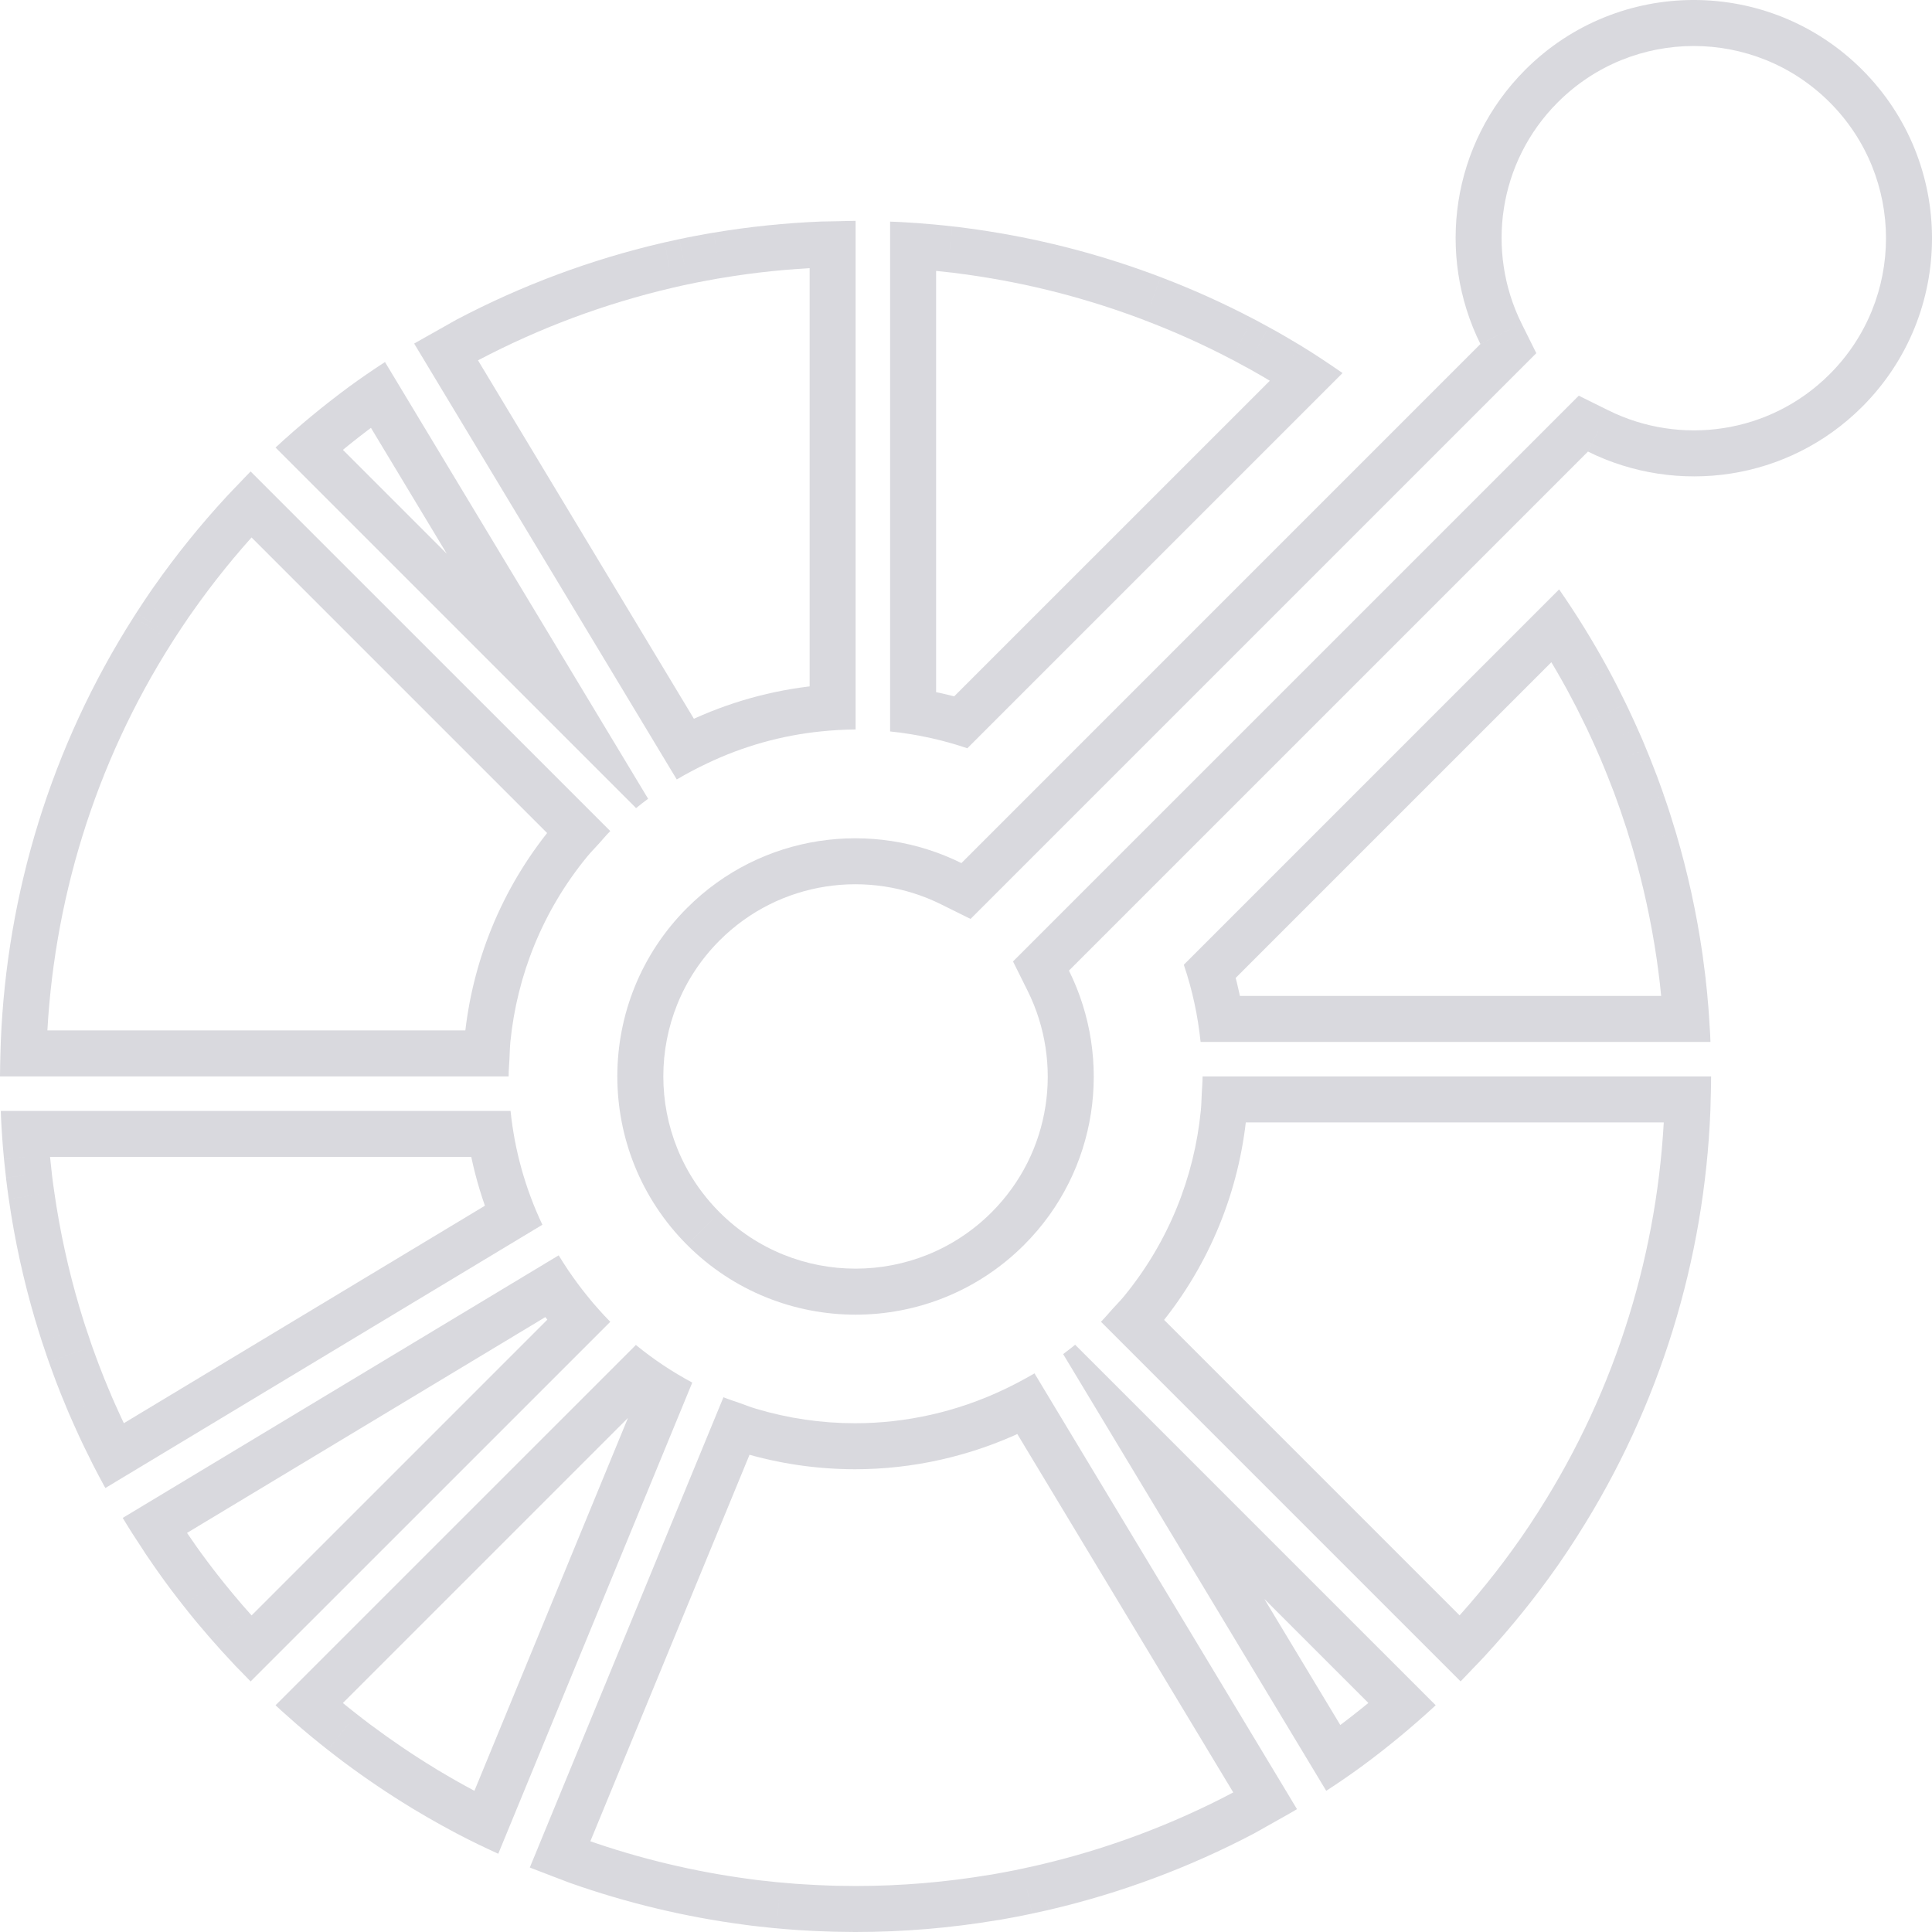 <svg xmlns="http://www.w3.org/2000/svg" xmlns:xlink="http://www.w3.org/1999/xlink" xmlns:inkscape="http://www.inkscape.org/namespaces/inkscape" version="1.1" width="42" height="42" viewBox="0 0 42 42">
    <defs>
        <clipPath id="clip_0">
            <path transform="matrix(1,0,0,-1,0,42)" d="M11.099 17.85H.017C.019 17.795 .02 17.741 .023 17.687 .027 17.583 .035 17.48 .041 17.375 .044 17.33 .046 17.286 .05 17.241 .058 17.121 .068 17.001 .08 16.881 .082 16.854 .085 16.826 .087 16.8 .1 16.667 .115 16.533 .13 16.401 .131 16.388 .132 16.375 .134 16.362 .152 16.219 .17 16.076 .191 15.934 .191 15.931 .191 15.929 .192 15.928 .319 15.042 .511 14.167 .764 13.309 .766 13.306 .767 13.302 .768 13.299 .808 13.163 .85 13.028 .893 12.895 .895 12.887 .898 12.879 .9 12.871 .902 12.863 .905 12.855 .908 12.847 .947 12.726 .988 12.606 1.03 12.484 1.04 12.454 1.051 12.423 1.062 12.393 1.099 12.288 1.137 12.184 1.176 12.079 1.194 12.032 1.212 11.985 1.229 11.938 1.264 11.851 1.296 11.765 1.331 11.678 1.357 11.613 1.383 11.548 1.411 11.484 1.439 11.416 1.467 11.349 1.495 11.281 1.53 11.199 1.567 11.117 1.604 11.034 1.626 10.985 1.648 10.937 1.67 10.888 1.714 10.789 1.761 10.69 1.808 10.592 1.823 10.561 1.838 10.529 1.853 10.499 1.908 10.385 1.963 10.274 2.019 10.163 2.029 10.146 2.037 10.128 2.046 10.111 2.109 9.988 2.173 9.866 2.24 9.744 2.242 9.738 2.246 9.733 2.248 9.727 2.262 9.702 2.277 9.677 2.291 9.652L11.756 15.354 11.791 15.375C11.418 16.162 11.186 16.999 11.099 17.85Z" clip-rule="evenodd"/>
        </clipPath>
        <clipPath id="clip_1">
            <path transform="matrix(1,0,0,-1,0,42)" d="M13.823 12.762 13.797 12.735 5.99 4.929C6.03 4.892 6.07 4.853 6.111 4.817 6.184 4.751 6.258 4.686 6.332 4.621 6.37 4.587 6.408 4.553 6.446 4.52 6.534 4.443 6.624 4.369 6.713 4.294 6.737 4.274 6.76 4.254 6.785 4.234 6.898 4.141 7.013 4.049 7.129 3.958 7.239 3.871 7.351 3.786 7.464 3.7 7.469 3.698 7.472 3.695 7.477 3.691 7.948 3.339 8.435 3.01 8.937 2.704 8.954 2.693 8.971 2.683 8.989 2.672 9.085 2.615 9.18 2.558 9.277 2.502L9.453 2.402C9.509 2.369 9.564 2.339 9.62 2.308 9.722 2.253 9.823 2.197 9.926 2.143 9.94 2.136 9.954 2.128 9.968 2.121 10.252 1.972 10.54 1.834 10.832 1.701L11.109 2.374 15.035 11.909 15.049 11.944C14.621 12.173 14.21 12.445 13.823 12.762Z" clip-rule="evenodd"/>
        </clipPath>
        <clipPath id="clip_2">
            <path transform="matrix(1,0,0,-1,0,42)" d="M13.01 13.54C12.926 13.633 12.845 13.729 12.767 13.827 12.697 13.913 12.629 14 12.564 14.088 12.489 14.189 12.417 14.291 12.347 14.394 12.278 14.499 12.209 14.604 12.145 14.71L2.668 9.002C2.814 8.759 2.965 8.524 3.12 8.292 3.125 8.283 3.13 8.275 3.136 8.267 3.137 8.264 3.139 8.262 3.141 8.258 3.146 8.251 3.151 8.243 3.156 8.235 3.157 8.234 3.158 8.234 3.158 8.232 3.17 8.214 3.183 8.196 3.195 8.177 3.196 8.176 3.197 8.175 3.198 8.173 3.2 8.172 3.199 8.173 3.199 8.172 3.363 7.929 3.533 7.689 3.707 7.456 3.711 7.451 3.715 7.446 3.718 7.441 3.723 7.436 3.726 7.431 3.73 7.426 3.806 7.326 3.881 7.226 3.96 7.127 3.97 7.113 3.98 7.101 3.991 7.088 4.071 6.985 4.153 6.884 4.236 6.783 4.256 6.76 4.276 6.736 4.296 6.711 4.371 6.622 4.446 6.533 4.522 6.445 4.555 6.407 4.589 6.368 4.622 6.331 4.687 6.257 4.752 6.183 4.818 6.11 4.855 6.07 4.892 6.029 4.93 5.989 4.946 5.971 4.963 5.953 4.981 5.934 5.029 5.882 5.077 5.829 5.126 5.777 5.146 5.757 5.167 5.737 5.187 5.716 5.273 5.626 5.36 5.536 5.448 5.447L13.267 13.265C13.177 13.355 13.093 13.447 13.01 13.54Z" clip-rule="evenodd"/>
        </clipPath>
        <clipPath id="clip_3">
            <path transform="matrix(1,0,0,-1,0,42)" d="M23.373 12.766C23.287 12.697 23.2 12.629 23.112 12.563L23.131 12.531 28.831 3.069C29.095 3.241 29.356 3.419 29.611 3.606 30.163 4.013 30.696 4.454 31.211 4.929L23.404 12.735 23.373 12.766Z" clip-rule="evenodd"/>
        </clipPath>
        <clipPath id="clip_4">
            <path transform="matrix(1,0,0,-1,0,42)" d="M28.003 2.991 27.809 3.313 22.489 12.144C22.381 12.08 22.271 12.021 22.161 11.962 22.05 11.902 21.938 11.847 21.825 11.793 20.803 11.308 19.696 11.06 18.588 11.06 17.862 11.06 17.137 11.165 16.435 11.375 16.316 11.41 16.199 11.457 16.081 11.499 15.963 11.541 15.843 11.577 15.727 11.625L11.803 2.096 11.65 1.723 11.518 1.403 11.518 1.402C11.527 1.398 11.538 1.394 11.548 1.39 11.559 1.386 11.569 1.382 11.58 1.377H11.581C11.584 1.376 11.587 1.375 11.589 1.374 11.682 1.336 11.775 1.304 11.868 1.267 11.985 1.222 12.101 1.176 12.218 1.133 12.278 1.111 12.337 1.086 12.396 1.065H12.397C13.627 .631 14.898 .327 16.191 .157 16.242 .151 16.292 .144 16.343 .137 16.395 .13 16.449 .125 16.502 .119 16.601 .108 16.701 .097 16.801 .087L16.875 .081C16.998 .069 17.12 .058 17.242 .05 17.284 .046 17.326 .045 17.367 .041 17.474 .034 17.581 .028 17.689 .023 17.754 .019 17.82 .018 17.886 .015 17.971 .012 18.056 .008 18.142 .006 18.264 .003 18.388 .002 18.511 .001 18.541 .001 18.569 .001 18.599 0 19.631 0 20.664 .086 21.686 .258 21.702 .26 21.72 .263 21.737 .265 21.845 .284 21.953 .305 22.061 .324 22.122 .336 22.185 .348 22.245 .36 22.308 .373 22.372 .386 22.435 .4 22.54 .422 22.645 .445 22.75 .469 22.769 .473 22.788 .477 22.807 .482 24.36 .844 25.86 1.404 27.268 2.145V2.146C27.361 2.194 27.451 2.25 27.543 2.3 27.652 2.36 27.76 2.422 27.87 2.484 27.945 2.527 28.021 2.567 28.096 2.612 28.096 2.612 28.097 2.613 28.098 2.613H28.099C28.1 2.614 28.101 2.615 28.102 2.615L28.103 2.617C28.104 2.617 28.105 2.617 28.106 2.617 28.107 2.618 28.108 2.619 28.109 2.619 28.113 2.622 28.117 2.624 28.122 2.627 28.146 2.642 28.17 2.656 28.195 2.671L28.003 2.991ZM13.827 24.432C13.913 24.502 14.001 24.57 14.089 24.635L14.07 24.668 8.369 34.13C8.105 33.957 7.843 33.779 7.588 33.592 7.037 33.185 6.503 32.745 5.99 32.271L13.797 24.464 13.827 24.432Z" clip-rule="evenodd"/>
        </clipPath>
        <clipPath id="clip_5">
            <path transform="matrix(1,0,0,-1,0,42)" d="M5.448 31.751C5.359 31.662 5.275 31.57 5.189 31.481 5.102 31.39 5.014 31.301 4.93 31.21 4.36 30.593 3.832 29.939 3.35 29.252 3.327 29.22 3.305 29.187 3.281 29.154 3.228 29.076 3.175 28.998 3.123 28.92 3.069 28.839 3.015 28.756 2.962 28.674 2.943 28.644 2.923 28.613 2.904 28.583 1.108 25.766 .146 22.571 .017 19.35 .012 19.224 .009 19.099 .006 18.974 .004 18.85 0 18.724 0 18.6H11.057C11.057 18.724 11.068 18.849 11.075 18.974 11.081 19.1 11.083 19.225 11.095 19.35 11.238 20.789 11.794 22.195 12.763 23.376 12.842 23.472 12.931 23.562 13.015 23.655 13.099 23.748 13.177 23.844 13.267 23.933L5.448 31.751ZM28.262 34.496C28.247 34.505 28.231 34.514 28.216 34.523 28.119 34.582 28.021 34.64 27.922 34.697 27.865 34.73 27.808 34.762 27.751 34.795 27.693 34.827 27.637 34.859 27.578 34.89 27.478 34.945 27.378 34.999 27.278 35.053 27.262 35.061 27.247 35.069 27.23 35.077 26.582 35.416 25.916 35.715 25.236 35.974 25.219 35.981 25.201 35.988 25.184 35.994 25.036 36.049 24.887 36.105 24.737 36.156 23.529 36.578 22.281 36.874 21.012 37.041L20.857 37.062C20.804 37.068 20.752 37.073 20.7 37.079 20.6 37.09 20.501 37.102 20.4 37.111 20.373 37.114 20.345 37.116 20.316 37.119 20.198 37.13 20.078 37.14 19.959 37.149L19.82 37.158C19.718 37.164 19.615 37.172 19.513 37.176 19.458 37.179 19.404 37.181 19.35 37.182V26.099C19.918 26.04 20.482 25.919 21.029 25.733L29.186 33.89C28.883 34.1 28.577 34.304 28.262 34.496Z" clip-rule="evenodd"/>
        </clipPath>
        <clipPath id="clip_6">
            <path transform="matrix(1,0,0,-1,0,42)" d="M18.226 37.191C18.1 37.188 17.975 37.188 17.85 37.184 17.068 37.152 16.288 37.072 15.513 36.942 15.496 36.939 15.48 36.936 15.462 36.934 15.354 36.915 15.246 36.895 15.138 36.875 15.077 36.863 15.015 36.852 14.954 36.84 14.89 36.827 14.827 36.814 14.763 36.8 14.658 36.778 14.553 36.755 14.449 36.731 14.429 36.727 14.411 36.722 14.392 36.718 12.84 36.356 11.34 35.796 9.93 35.054 9.838 35.005 9.748 34.95 9.657 34.9 9.548 34.84 9.438 34.778 9.33 34.716 9.249 34.669 9.167 34.626 9.087 34.579 9.086 34.578 9.085 34.577 9.084 34.577 9.078 34.574 9.073 34.57 9.067 34.568 9.046 34.554 9.025 34.544 9.004 34.531L9.004 34.53 9.198 34.208 14.712 25.055C14.819 25.119 14.929 25.179 15.039 25.238 15.15 25.297 15.262 25.353 15.375 25.406 16.154 25.778 16.991 26.013 17.85 26.1 17.975 26.113 18.099 26.123 18.225 26.13 18.349 26.136 18.475 26.142 18.6 26.142V37.199C18.475 37.199 18.35 37.193 18.226 37.191Z" clip-rule="evenodd"/>
        </clipPath>
        <clipPath id="clip_7">
            <path transform="matrix(1,0,0,-1,0,42)" d="M37.177 19.514C37.171 19.613 37.166 19.712 37.159 19.812 37.156 19.861 37.153 19.911 37.149 19.96 37.141 20.077 37.132 20.194 37.12 20.311 37.118 20.341 37.115 20.371 37.113 20.401 37.1 20.532 37.086 20.663 37.071 20.793 37.069 20.803 37.069 20.814 37.067 20.824L37.065 20.839C37.048 20.98 37.029 21.121 37.01 21.261L37.008 21.274C36.88 22.158 36.689 23.031 36.436 23.888 36.434 23.894 36.433 23.899 36.431 23.904 36.391 24.038 36.35 24.171 36.308 24.303 36.302 24.32 36.296 24.338 36.291 24.355 36.252 24.475 36.212 24.594 36.17 24.713L36.137 24.81C36.1 24.913 36.062 25.016 36.025 25.119 36.006 25.168 35.988 25.217 35.968 25.265 35.936 25.35 35.903 25.435 35.869 25.519 35.842 25.587 35.815 25.654 35.787 25.719 35.76 25.786 35.732 25.851 35.705 25.917 35.668 26.001 35.631 26.085 35.594 26.168 35.573 26.215 35.552 26.263 35.53 26.31 35.485 26.41 35.438 26.51 35.391 26.609 35.376 26.639 35.362 26.67 35.347 26.7 35.292 26.813 35.236 26.927 35.179 27.039 35.171 27.055 35.163 27.071 35.155 27.086 35.091 27.21 35.026 27.335 34.96 27.457 34.957 27.461 34.955 27.466 34.952 27.471 34.631 28.061 34.277 28.635 33.894 29.187L25.735 21.027C25.921 20.481 26.041 19.917 26.1 19.349H37.184C37.181 19.404 37.18 19.46 37.177 19.514Z" clip-rule="evenodd"/>
        </clipPath>
        <clipPath id="clip_8">
            <path transform="matrix(1,0,0,-1,0,42)" d="M26.143 18.6C26.143 18.474 26.131 18.35 26.125 18.225 26.119 18.099 26.117 17.974 26.104 17.85 25.961 16.41 25.406 15.004 24.437 13.822 24.359 13.727 24.27 13.637 24.185 13.544 24.101 13.451 24.023 13.355 23.934 13.266L31.752 5.448C31.841 5.537 31.924 5.629 32.011 5.719 32.098 5.809 32.186 5.898 32.27 5.99 32.848 6.617 33.377 7.272 33.854 7.953 33.873 7.981 33.891 8.007 33.91 8.034 33.968 8.117 34.024 8.202 34.081 8.286 34.131 8.362 34.181 8.437 34.229 8.513 34.253 8.549 34.277 8.587 34.3 8.624 36.093 11.439 37.053 14.63 37.182 17.85 37.187 17.975 37.19 18.1 37.192 18.225 37.195 18.35 37.198 18.474 37.198 18.6H26.143Z" clip-rule="evenodd"/>
        </clipPath>
        <clipPath id="clip_9">
            <path transform="matrix(1,0,0,-1,0,42)" d="M40.483 40.483C38.46 42.506 35.181 42.506 33.158 40.483 31.545 38.87 31.222 36.457 32.183 34.521L20.9 23.237C18.963 24.198 16.551 23.876 14.937 22.263 12.914 20.24 12.915 16.96 14.937 14.937 16.96 12.914 20.24 12.915 22.263 14.937 23.877 16.551 24.199 18.963 23.238 20.9L34.521 32.183C36.458 31.222 38.869 31.544 40.483 33.158 42.506 35.18 42.506 38.46 40.483 40.483Z" clip-rule="evenodd"/>
        </clipPath>
    </defs>
    <g clip-path="url(#clip_0)">
        <path transform="matrix(1,0,0,-1,.017,32.348)" d="M11.082 8.198 12.077 8.299 11.985 9.198H11.082V8.198ZM0 8.198V9.198H-1.039L-.999 8.159 0 8.198ZM.006 8.035 1.006 8.076 1.005 8.087 .006 8.035ZM.025 7.723-.974 7.663-.974 7.661 .025 7.723ZM.033 7.589 1.031 7.659 1.03 7.668 .033 7.589ZM.063 7.229-.933 7.136-.932 7.127 .063 7.229ZM.071 7.148 1.066 7.242 1.065 7.256 .071 7.148ZM.113 6.748 1.112 6.804 1.11 6.834 1.107 6.864 .113 6.748ZM.118 6.71 1.11 6.832 1.108 6.853 1.104 6.874 .118 6.71ZM.174 6.281H1.174V6.355L1.164 6.428 .174 6.281ZM.175 6.276 1.165 6.419 1.142 6.578 1.069 6.723 .175 6.276ZM.748 3.657-.211 3.374-.198 3.329-.181 3.286 .748 3.657ZM.751 3.647-.229 3.45-.221 3.407-.208 3.365 .751 3.647ZM.876 3.243-.077 2.938-.071 2.919-.064 2.901 .876 3.243ZM.891 3.195 1.843 3.503 1.84 3.511 .891 3.195ZM1.013 2.832 .067 2.51 .069 2.503 1.013 2.832ZM1.045 2.741 1.987 3.076 1.985 3.082 1.045 2.741ZM1.159 2.427 .222 2.077 .227 2.065 1.159 2.427ZM1.213 2.285 .274 1.94 .278 1.929 .283 1.918 1.213 2.285ZM1.314 2.026 2.243 2.396 2.243 2.396 1.314 2.026ZM1.394 1.832 2.318 2.213 2.315 2.222 1.394 1.832ZM1.479 1.629 .558 1.24 .558 1.239 1.479 1.629ZM1.587 1.382 .672 .979 .673 .977 1.587 1.382ZM1.653 1.236 .739 .831 .742 .823 1.653 1.236ZM1.791 .94 .889 .509 .893 .501 1.791 .94ZM1.836 .847 2.737 1.28 2.734 1.287 2.731 1.294 1.836 .847ZM2.002 .51 1.109 .061 1.123 .033 1.139 .007 2.002 .51ZM2.029 .459 2.919 .915 2.914 .925 2.908 .936 2.029 .459ZM2.223 .092 3.117 .539 3.109 .555 3.101 .571 2.223 .092ZM2.231 .075 1.283-.241 1.312-.329 1.357-.411 2.231 .075ZM2.275-0 1.401-.486 1.903-1.391 2.791-.857 2.275-0ZM11.74 5.702 11.225 6.559 11.224 6.558 11.74 5.702ZM11.775 5.723 12.289 4.865 13.067 5.332 12.678 6.151 11.775 5.723ZM11.082 9.198H0V7.198H11.082V9.198ZM-.999 8.159C-.998 8.122-.996 8.046-.992 7.984L1.005 8.087C1.003 8.133 1.002 8.164 .999 8.236L-.999 8.159ZM-.993 7.995C-.988 7.878-.979 7.749-.974 7.663L1.023 7.783C1.015 7.906 1.009 7.984 1.005 8.076L-.993 7.995ZM-.974 7.661C-.972 7.638-.968 7.564-.964 7.51L1.03 7.668C1.027 7.702 1.027 7.719 1.023 7.785L-.974 7.661ZM-.965 7.52C-.955 7.388-.944 7.259-.933 7.136L1.059 7.322C1.048 7.438 1.038 7.55 1.03 7.659L-.965 7.52ZM-.932 7.127C-.931 7.12-.93 7.113-.929 7.097-.928 7.084-.926 7.063-.923 7.041L1.065 7.256C1.059 7.31 1.067 7.237 1.058 7.331L-.932 7.127ZM-.925 7.054C-.911 6.911-.896 6.769-.88 6.633L1.107 6.864C1.092 6.992 1.078 7.118 1.066 7.242L-.925 7.054ZM-.885 6.693C-.883 6.647-.877 6.598-.869 6.546L1.104 6.874C1.108 6.847 1.111 6.824 1.112 6.804L-.885 6.693ZM-.875 6.588C-.857 6.444-.838 6.29-.815 6.135L1.164 6.428C1.144 6.557 1.127 6.691 1.11 6.832L-.875 6.588ZM-.826 6.281C-.826 6.281-.826 6.281-.826 6.28-.826 6.279-.826 6.277-.826 6.275-.826 6.272-.826 6.266-.825 6.259-.825 6.245-.824 6.22-.821 6.188-.817 6.14-.802 5.994-.719 5.829L1.069 6.723C1.151 6.559 1.166 6.415 1.17 6.369 1.175 6.316 1.174 6.27 1.174 6.281H-.826ZM-.815 6.133C-.68 5.2-.478 4.278-.211 3.374L1.707 3.94C1.467 4.752 1.286 5.581 1.165 6.419L-.815 6.133ZM-.181 3.286C-.179 3.28-.186 3.299-.194 3.321-.203 3.346-.218 3.391-.229 3.45L1.732 3.843C1.719 3.905 1.703 3.954 1.694 3.982 1.689 3.997 1.684 4.008 1.681 4.016 1.679 4.023 1.676 4.028 1.676 4.028L-.181 3.286ZM-.208 3.365C-.165 3.218-.121 3.076-.077 2.938L1.828 3.547C1.787 3.677 1.747 3.803 1.711 3.928L-.208 3.365ZM-.064 2.901C-.066 2.906-.068 2.913-.071 2.921-.073 2.929-.077 2.94-.081 2.956L1.848 3.482C1.837 3.525 1.824 3.561 1.816 3.584L-.064 2.901ZM-.081 2.956C-.073 2.926-.065 2.902-.062 2.891-.06 2.885-.058 2.88-.057 2.879-.057 2.876-.057 2.877-.057 2.879L1.84 3.511C1.838 3.517 1.836 3.522 1.836 3.523 1.835 3.526 1.835 3.525 1.836 3.523 1.837 3.521 1.838 3.516 1.84 3.51 1.842 3.503 1.845 3.493 1.848 3.482L-.081 2.956ZM-.06 2.887C-.018 2.757 .026 2.628 .067 2.51L1.96 3.155C1.917 3.279 1.879 3.391 1.843 3.503L-.06 2.887ZM.069 2.503C.076 2.482 .091 2.438 .105 2.399L1.985 3.082C1.977 3.105 1.971 3.123 1.957 3.162L.069 2.503ZM.103 2.405C.142 2.297 .181 2.188 .223 2.077L2.096 2.777C2.059 2.876 2.023 2.975 1.987 3.076L.103 2.405ZM.227 2.065C.242 2.026 .258 1.985 .274 1.94L2.151 2.63C2.133 2.681 2.113 2.734 2.092 2.789L.227 2.065ZM.283 1.918C.307 1.856 .354 1.733 .385 1.656L2.243 2.396C2.205 2.492 2.187 2.541 2.143 2.653L.283 1.918ZM.385 1.657C.413 1.586 .443 1.514 .473 1.441L2.315 2.222C2.291 2.278 2.267 2.337 2.243 2.396L.385 1.657ZM.469 1.45C.499 1.378 .529 1.309 .558 1.24L2.4 2.019C2.371 2.086 2.345 2.149 2.318 2.213L.469 1.45ZM.558 1.239C.597 1.148 .641 1.049 .672 .979L2.502 1.785C2.46 1.881 2.431 1.945 2.399 2.019L.558 1.239ZM.673 .977C.686 .948 .699 .92 .709 .896 .721 .871 .73 .851 .739 .831L2.567 1.641C2.554 1.67 2.542 1.698 2.531 1.722 2.52 1.747 2.51 1.767 2.502 1.787L.673 .977ZM.742 .823C.79 .717 .84 .612 .889 .509L2.693 1.372C2.648 1.465 2.605 1.557 2.564 1.649L.742 .823ZM.893 .501C.894 .498 .927 .429 .942 .399L2.731 1.294C2.715 1.325 2.718 1.32 2.689 1.38L.893 .501ZM.935 .413C.993 .292 1.052 .175 1.109 .061L2.896 .96C2.841 1.068 2.789 1.174 2.737 1.28L.935 .413ZM1.139 .007C1.132 .018 1.127 .027 1.124 .032 1.122 .037 1.12 .04 1.121 .038 1.122 .036 1.122 .036 1.124 .032 1.126 .03 1.127 .026 1.13 .021 1.134 .012 1.141-.001 1.15-.017L2.908 .936C2.912 .928 2.915 .923 2.915 .923 2.915 .923 2.915 .923 2.914 .925 2.914 .926 2.912 .929 2.91 .932 2.905 .943 2.888 .976 2.866 1.014L1.139 .007ZM1.139 .004C1.205-.126 1.274-.256 1.345-.387L3.101 .571C3.039 .684 2.979 .798 2.919 .915L1.139 .004ZM1.328-.355C1.34-.378 1.35-.396 1.353-.402 1.354-.404 1.357-.408 1.355-.406 1.355-.405 1.353-.402 1.351-.397 1.341-.379 1.309-.322 1.283-.241L3.18 .391C3.151 .478 3.117 .541 3.104 .564 3.101 .57 3.098 .575 3.097 .577 3.095 .581 3.097 .577 3.097 .577 3.099 .574 3.107 .559 3.117 .539L1.328-.355ZM1.357-.411C1.372-.437 1.386-.461 1.392-.472 1.401-.486 1.401-.487 1.401-.486L3.149 .486C3.134 .512 3.12 .536 3.114 .547 3.105 .561 3.105 .562 3.105 .561L1.357-.411ZM2.791-.857 12.256 4.845 11.224 6.558 1.759 .857 2.791-.857ZM12.254 4.844 12.289 4.865 11.26 6.58 11.225 6.559 12.254 4.844ZM12.678 6.151C12.354 6.835 12.152 7.562 12.077 8.299L10.087 8.096C10.186 7.132 10.449 6.184 10.871 5.294L12.678 6.151Z" fill="#d9d9de"/>
    </g>
    <g clip-path="url(#clip_1)">
        <path transform="matrix(1,0,0,-1,5.99,40.299)" d="M7.833 11.06 8.467 11.834 7.766 12.408 7.126 11.767 7.833 11.06ZM7.806 11.034 8.513 10.326 8.513 10.327 7.806 11.034ZM0 3.227-.707 3.934-1.44 3.201-.681 2.495 0 3.227ZM.121 3.116 .796 3.854 .785 3.863 .775 3.872 .121 3.116ZM.342 2.919-.321 2.171-.316 2.166 .342 2.919ZM.456 2.818-.202 2.065-.199 2.062 .456 2.818ZM.723 2.593 .078 1.828 .084 1.823 .723 2.593ZM.795 2.533 .157 1.763 .159 1.76 .795 2.533ZM1.138 2.257 1.759 3.041 1.755 3.044 1.138 2.257ZM1.474 1.999 .872 1.2 .923 1.162 .978 1.131 1.474 1.999ZM1.486 1.99 .846 1.222 .867 1.205 .888 1.189 1.486 1.99ZM2.947 1.003 3.502 1.835 3.485 1.846 3.467 1.857 2.947 1.003ZM2.999 .97 2.46 .128 2.474 .119 2.49 .11 2.999 .97ZM3.286 .801 2.785-.064 2.79-.067 3.286 .801ZM3.463 .7 3.961 1.567 3.959 1.568 3.463 .7ZM3.63 .606 3.148-.27 3.152-.272 3.63 .606ZM3.935 .442 4.417 1.318 4.41 1.322 4.402 1.326 3.935 .442ZM3.978 .419 4.442 1.305 4.425 1.314 4.408 1.322 3.978 .419ZM4.841-0 4.426-.91 5.37-1.341 5.766-.381 4.841-0ZM5.119 .673 6.043 .292 6.043 .292 5.119 .673ZM9.045 10.207 9.97 9.827 9.973 9.836 9.045 10.207ZM9.059 10.242 9.987 9.871 10.319 10.701 9.531 11.124 9.059 10.242ZM7.126 11.767 7.099 11.741 8.513 10.327 8.54 10.353 7.126 11.767ZM7.099 11.741-.707 3.934 .707 2.52 8.513 10.326 7.099 11.741ZM-.681 2.495C-.659 2.475-.592 2.411-.533 2.359L.775 3.872C.752 3.892 .739 3.905 .681 3.959L-.681 2.495ZM-.553 2.378C-.473 2.304-.39 2.231-.321 2.171L1.005 3.668C.926 3.737 .861 3.794 .796 3.854L-.553 2.378ZM-.316 2.166C-.301 2.152-.285 2.139-.266 2.121-.247 2.105-.225 2.085-.202 2.065L1.113 3.572C1.098 3.585 1.083 3.599 1.063 3.616 1.045 3.632 1.022 3.652 .999 3.672L-.316 2.166ZM-.199 2.062C-.104 1.98-.002 1.896 .078 1.828L1.367 3.358C1.269 3.44 1.192 3.504 1.11 3.575L-.199 2.062ZM.084 1.823C.094 1.815 .104 1.807 .116 1.796 .128 1.787 .142 1.775 .157 1.763L1.433 3.303C1.423 3.311 1.413 3.319 1.401 3.329 1.389 3.339 1.375 3.351 1.361 3.363L.084 1.823ZM.159 1.76C.279 1.662 .4 1.565 .522 1.469L1.755 3.044C1.645 3.13 1.537 3.217 1.43 3.305L.159 1.76ZM.518 1.472C.638 1.378 .757 1.287 .872 1.2L2.075 2.798C1.964 2.882 1.86 2.961 1.759 3.041L.518 1.472ZM.978 1.131C.942 1.151 .912 1.171 .886 1.191 .863 1.207 .846 1.222 .846 1.222L2.127 2.758C2.113 2.77 2.054 2.819 1.97 2.867L.978 1.131ZM.888 1.189C1.384 .818 1.898 .471 2.427 .149L3.467 1.857C2.992 2.146 2.531 2.458 2.085 2.791L.888 1.189ZM2.392 .171C2.42 .152 2.445 .137 2.454 .131 2.461 .127 2.462 .127 2.464 .126 2.465 .125 2.463 .126 2.46 .128L3.538 1.813C3.526 1.82 3.515 1.827 3.507 1.832 3.501 1.836 3.493 1.841 3.491 1.842 3.487 1.844 3.488 1.844 3.489 1.843 3.491 1.842 3.495 1.839 3.502 1.835L2.392 .171ZM2.49 .11C2.582 .055 2.683-.005 2.785-.064L3.788 1.666C3.696 1.719 3.607 1.772 3.508 1.831L2.49 .11ZM2.79-.067 2.967-.168 3.959 1.568 3.783 1.669 2.79-.067ZM2.964-.167C3.028-.203 3.089-.237 3.148-.27L4.112 1.483C4.059 1.512 4.01 1.539 3.961 1.567L2.964-.167ZM3.152-.272C3.252-.327 3.36-.385 3.469-.443L4.402 1.326C4.307 1.377 4.211 1.429 4.109 1.484L3.152-.272ZM3.453-.434C3.463-.44 3.503-.462 3.548-.483L4.408 1.322C4.418 1.318 4.424 1.314 4.425 1.314 4.426 1.313 4.426 1.313 4.425 1.314 4.423 1.315 4.421 1.316 4.417 1.318L3.453-.434ZM3.514-.467C3.819-.626 4.124-.772 4.426-.91L5.257 .91C4.976 1.038 4.705 1.168 4.442 1.305L3.514-.467ZM5.766-.381 6.043 .292 4.194 1.054 3.917 .381 5.766-.381ZM6.043 .292 9.97 9.827 8.12 10.588 4.194 1.054 6.043 .292ZM9.973 9.836 9.987 9.871 8.13 10.614 8.116 10.579 9.973 9.836ZM9.531 11.124C9.158 11.324 8.801 11.56 8.467 11.834L7.199 10.287C7.638 9.927 8.103 9.62 8.586 9.361L9.531 11.124Z" fill="#d9d9de"/>
    </g>
    <g clip-path="url(#clip_2)">
        <path transform="matrix(1,0,0,-1,2.668,36.553)" d="M10.342 8.092 11.088 8.759 11.086 8.76 10.342 8.092ZM10.099 8.379 10.879 9.005 10.874 9.01 10.099 8.379ZM9.896 8.64 10.701 9.234 10.699 9.237 9.896 8.64ZM9.679 8.947 8.846 8.394 8.848 8.391 9.679 8.947ZM9.477 9.263 10.332 9.781 9.816 10.634 8.961 10.119 9.477 9.263ZM0 3.554-.516 4.411-1.372 3.895-.857 3.039 0 3.554ZM.452 2.844 1.316 3.348 1.301 3.374 1.284 3.4 .452 2.844ZM.468 2.82 1.396 3.191 1.35 3.307 1.276 3.408 .468 2.82ZM.473 2.811-.384 2.296-.366 2.266-.346 2.237 .473 2.811ZM.488 2.787-.356 2.251-.297 2.158-.219 2.08 .488 2.787ZM.489 2.785H-.511V2.472L-.333 2.215 .489 2.785ZM.527 2.729-.305 2.175-.25 2.092-.18 2.022 .527 2.729ZM.531 2.724H-.469V2.418L-.297 2.164 .531 2.724ZM1.039 2.008 1.853 2.589 1.847 2.598 1.841 2.606 1.039 2.008ZM1.05 1.993 .236 1.412 .262 1.376 .291 1.343 1.05 1.993ZM1.061 1.979 .248 1.398 .257 1.385 .266 1.373 1.061 1.979ZM1.292 1.679 .507 1.06 .507 1.059 1.292 1.679ZM1.323 1.641 2.113 2.253 2.093 2.28 2.071 2.305 1.323 1.641ZM1.568 1.336 2.34 1.972 2.337 1.976 1.568 1.336ZM1.628 1.264 .847 .639 .854 .631 .861 .623 1.628 1.264ZM1.854 .997 1.098 .343 1.1 .341 1.854 .997ZM1.954 .884 2.706 1.543 2.701 1.549 2.695 1.555 1.954 .884ZM2.15 .662 2.889 1.336 2.888 1.337 2.15 .662ZM2.261 .542 3.009 1.206 3.001 1.215 2.994 1.223 2.261 .542ZM2.312 .487 3.048 1.164 3.046 1.166 2.312 .487ZM2.458 .33 1.732-.357 1.739-.365 2.458 .33ZM2.518 .268 1.787-.414 1.792-.419 1.797-.425 2.518 .268ZM2.78-0 2.073-.707 2.78-1.414 3.487-.707 2.78-0ZM10.598 7.818 11.305 7.11 12.013 7.818 11.306 8.525 10.598 7.818ZM11.086 8.76C11.015 8.84 10.946 8.921 10.879 9.005L9.318 7.754C9.408 7.641 9.502 7.531 9.598 7.424L11.086 8.76ZM10.874 9.01C10.814 9.084 10.757 9.158 10.701 9.234L9.092 8.047C9.166 7.946 9.243 7.847 9.323 7.748L10.874 9.01ZM10.699 9.237C10.632 9.327 10.569 9.416 10.51 9.503L8.848 8.391C8.928 8.271 9.011 8.155 9.093 8.044L10.699 9.237ZM10.512 9.5C10.445 9.602 10.386 9.693 10.332 9.781L8.621 8.745C8.697 8.62 8.775 8.501 8.846 8.394L10.512 9.5ZM8.961 10.119-.516 4.411 .516 2.698 9.993 8.406 8.961 10.119ZM-.857 3.039C-.701 2.78-.541 2.531-.379 2.288L1.284 3.4C1.135 3.623 .993 3.844 .857 4.069L-.857 3.039ZM-.412 2.34C-.411 2.34-.381 2.287-.341 2.232L1.276 3.408C1.293 3.385 1.305 3.366 1.311 3.357 1.316 3.349 1.32 3.342 1.316 3.348L-.412 2.34ZM-.461 2.448C-.42 2.346-.372 2.274-.354 2.249-.352 2.246-.35 2.243-.349 2.242-.348 2.24-.347 2.239-.347 2.239-.346 2.237-.348 2.241-.351 2.244-.357 2.253-.37 2.272-.384 2.296L1.331 3.325C1.315 3.351 1.302 3.371 1.294 3.381 1.293 3.384 1.291 3.386 1.29 3.387 1.29 3.388 1.289 3.389 1.289 3.389 1.289 3.389 1.289 3.389 1.289 3.389 1.289 3.389 1.289 3.389 1.289 3.39 1.289 3.39 1.289 3.39 1.289 3.39 1.288 3.39 1.291 3.386 1.294 3.382 1.31 3.359 1.357 3.29 1.396 3.191L-.461 2.448ZM-.346 2.237C-.353 2.248-.359 2.256-.362 2.262-.366 2.267-.368 2.27-.368 2.271-.369 2.271-.369 2.271-.368 2.271-.368 2.27-.367 2.268-.366 2.267-.364 2.264-.36 2.258-.356 2.251L1.332 3.324C1.334 3.321 1.335 3.319 1.335 3.319 1.334 3.32 1.334 3.32 1.333 3.322 1.332 3.323 1.331 3.325 1.33 3.328 1.327 3.332 1.322 3.34 1.316 3.349 1.311 3.357 1.302 3.37 1.293 3.384L-.346 2.237ZM-.219 2.08C-.206 2.067-.295 2.15-.369 2.272-.46 2.424-.511 2.6-.511 2.785H1.489C1.489 3.226 1.207 3.483 1.195 3.495L-.219 2.08ZM-.333 2.215C-.319 2.196-.312 2.185-.305 2.175L1.359 3.284C1.341 3.311 1.323 3.337 1.312 3.354L-.333 2.215ZM-.18 2.022C-.195 2.037-.207 2.05-.218 2.062-.228 2.074-.237 2.085-.245 2.094-.252 2.103-.259 2.111-.264 2.118-.269 2.124-.273 2.13-.277 2.135-.28 2.139-.283 2.143-.284 2.145-.286 2.148-.287 2.15-.288 2.15-.288 2.151-.289 2.151-.289 2.151-.289 2.151-.288 2.151-.288 2.151-.288 2.15-.287 2.149-.286 2.147-.275 2.132-.236 2.078-.177 2.019L1.237 3.433C1.295 3.375 1.332 3.323 1.342 3.309 1.343 3.307 1.344 3.306 1.345 3.305 1.345 3.305 1.345 3.305 1.345 3.305 1.345 3.305 1.344 3.306 1.344 3.306 1.343 3.307 1.342 3.309 1.34 3.312 1.338 3.314 1.335 3.318 1.332 3.323 1.329 3.327 1.324 3.333 1.319 3.34 1.314 3.347 1.307 3.355 1.3 3.364 1.292 3.373 1.283 3.384 1.272 3.396 1.262 3.408 1.249 3.422 1.234 3.436L-.18 2.022ZM-.177 2.019C-.168 2.01-.187 2.028-.204 2.047-.21 2.053-.25 2.096-.292 2.157-.315 2.19-.354 2.251-.39 2.335-.426 2.421-.469 2.556-.469 2.725-.469 3.116-.247 3.356-.203 3.404-.19 3.418-.154 3.455-.181 3.427-.193 3.415-.219 3.388-.25 3.35-.317 3.265-.379 3.16-.42 3.033-.459 2.914-.469 2.807-.469 2.724H1.531C1.531 2.642 1.52 2.535 1.482 2.416 1.441 2.29 1.379 2.184 1.311 2.099 1.281 2.062 1.254 2.034 1.243 2.023 1.216 1.995 1.252 2.031 1.265 2.045 1.309 2.094 1.531 2.334 1.531 2.725 1.531 2.894 1.488 3.029 1.452 3.115 1.416 3.199 1.376 3.26 1.354 3.293 1.312 3.354 1.271 3.397 1.265 3.404 1.253 3.417 1.243 3.427 1.242 3.428 1.24 3.43 1.239 3.431 1.238 3.432 1.238 3.432 1.238 3.432 1.237 3.433 1.237 3.433 1.237 3.433 1.237 3.433L-.177 2.019ZM-.297 2.164C-.125 1.91 .053 1.658 .237 1.41L1.841 2.606C1.676 2.826 1.516 3.053 1.359 3.285L-.297 2.164ZM.225 1.427C.235 1.413 .243 1.402 .249 1.395 .251 1.392 .254 1.389 .255 1.387 .257 1.385 .258 1.383 .258 1.383 .259 1.382 .258 1.383 .258 1.383 .257 1.384 .256 1.386 .254 1.388 .251 1.392 .244 1.401 .236 1.412L1.864 2.575C1.854 2.588 1.846 2.599 1.841 2.606 1.838 2.61 1.836 2.613 1.834 2.615 1.833 2.616 1.831 2.618 1.831 2.619 1.83 2.619 1.831 2.619 1.831 2.618 1.832 2.617 1.833 2.616 1.835 2.613 1.838 2.609 1.845 2.601 1.853 2.589L.225 1.427ZM.291 1.343C.275 1.361 .263 1.376 .256 1.386 .25 1.394 .245 1.401 .248 1.398L1.875 2.56C1.875 2.561 1.847 2.601 1.809 2.644L.291 1.343ZM.266 1.373C.339 1.277 .421 1.168 .507 1.06L2.077 2.298C2.005 2.389 1.937 2.48 1.857 2.585L.266 1.373ZM.507 1.059C.51 1.055 .541 1.016 .576 .976L2.071 2.305C2.079 2.296 2.084 2.289 2.085 2.288 2.085 2.288 2.085 2.288 2.084 2.29 2.083 2.291 2.082 2.292 2.081 2.293 2.08 2.295 2.078 2.297 2.077 2.299L.507 1.059ZM.533 1.028C.621 .915 .71 .804 .8 .696L2.337 1.976C2.26 2.068 2.185 2.161 2.113 2.253L.533 1.028ZM.796 .7C.832 .657 .832 .658 .847 .639L2.409 1.888C2.385 1.918 2.344 1.968 2.34 1.972L.796 .7ZM.861 .623C.937 .531 1.016 .437 1.098 .343L2.61 1.651C2.539 1.733 2.469 1.817 2.395 1.905L.861 .623ZM1.1 .341C1.132 .303 1.172 .258 1.213 .212L2.695 1.555C2.669 1.584 2.641 1.615 2.608 1.654L1.1 .341ZM1.202 .224C1.262 .156 1.336 .07 1.412-.012L2.888 1.337C2.831 1.4 2.776 1.463 2.706 1.543L1.202 .224ZM1.411-.012C1.452-.056 1.493-.1 1.529-.139L2.994 1.223C2.956 1.264 2.921 1.301 2.889 1.336L1.411-.012ZM1.514-.122C1.539-.151 1.578-.192 1.579-.193L3.046 1.166C3.04 1.173 3.034 1.179 3.03 1.184 3.025 1.189 3.022 1.193 3.018 1.196 3.011 1.203 3.009 1.206 3.009 1.206L1.514-.122ZM1.577-.19C1.624-.242 1.677-.3 1.732-.357L3.185 1.017C3.141 1.063 3.098 1.11 3.048 1.164L1.577-.19ZM1.739-.365C1.748-.374 1.756-.382 1.762-.389 1.767-.394 1.776-.402 1.778-.405 1.787-.414 1.788-.415 1.787-.414L3.249 .95C3.229 .973 3.21 .992 3.198 1.003 3.184 1.018 3.181 1.02 3.178 1.024L1.739-.365ZM1.797-.425C1.885-.516 1.978-.612 2.073-.707L3.487 .707C3.406 .788 3.324 .873 3.239 .961L1.797-.425ZM3.487-.707 11.305 7.11 9.891 8.525 2.073 .707 3.487-.707ZM11.306 8.525C11.237 8.594 11.168 8.669 11.088 8.759L9.597 7.426C9.682 7.331 9.781 7.221 9.891 7.111L11.306 8.525Z" fill="#d9d9de"/>
    </g>
    <g clip-path="url(#clip_3)">
        <path transform="matrix(1,0,0,-1,23.112,38.931)" d="M.261 9.697 .968 10.404 .333 11.039-.366 10.476 .261 9.697ZM0 9.495-.594 10.299-1.311 9.77-.867 8.996 0 9.495ZM.019 9.462-.848 8.964-.843 8.955-.838 8.946 .019 9.462ZM5.719-0 4.863-.516 5.398-1.404 6.266-.837 5.719-0ZM6.499 .537 7.091-.269 7.093-.268 6.499 .537ZM8.099 1.86 8.777 1.125 9.542 1.831 8.806 2.567 8.099 1.86ZM.292 9.666-.415 8.959-.415 8.959 .292 9.666ZM-.366 10.476C-.445 10.412-.52 10.353-.594 10.299L.594 8.69C.697 8.766 .795 8.843 .888 8.918L-.366 10.476ZM-.867 8.996-.848 8.964 .886 9.96 .867 9.993-.867 8.996ZM-.838 8.946 4.863-.516 6.576 .516 .875 9.978-.838 8.946ZM6.266-.837C6.54-.658 6.817-.47 7.091-.269L5.908 1.343C5.671 1.17 5.426 1.003 5.173 .837L6.266-.837ZM7.093-.268C7.674 .161 8.236 .626 8.777 1.125L7.421 2.595C6.933 2.144 6.427 1.727 5.906 1.342L7.093-.268ZM8.806 2.567 .999 10.373-.415 8.959 7.392 1.153 8.806 2.567ZM.999 10.373 .968 10.404-.446 8.99-.415 8.959 .999 10.373Z" fill="#d9d9de"/>
    </g>
    <g clip-path="url(#clip_4)">
        <path transform="matrix(1,0,0,-1,5.99,42)" d="M22.542 2.876 22.528 2.899 21.672 2.381 21.686 2.357 22.542 2.876ZM22.013 2.991 22.871 3.505 22.87 3.506 22.013 2.991ZM21.82 3.313 22.677 3.828 22.676 3.829 21.82 3.313ZM16.499 12.144 17.356 12.66 16.841 13.514 15.986 13.003 16.499 12.144ZM16.171 11.962 15.7 12.844 15.696 12.842 16.171 11.962ZM15.835 11.793 16.264 10.889 16.265 10.889 15.835 11.793ZM10.446 11.375 10.732 12.333 10.732 12.333 10.446 11.375ZM10.092 11.499 10.428 12.441 10.421 12.443 10.092 11.499ZM9.737 11.625 10.116 12.55 9.193 12.928 8.813 12.005 9.737 11.625ZM5.814 2.096 4.889 2.477 4.889 2.476 5.814 2.096ZM5.66 1.723 6.585 1.343 6.585 1.343 5.66 1.723ZM5.529 1.403 6.424 .957 6.44 .989 6.454 1.023 5.529 1.403ZM5.528 1.402 4.633 1.848 4.16 .9 5.134 .483 5.528 1.402ZM5.558 1.39 5.164 .471 5.185 .462 5.207 .454 5.558 1.39ZM5.59 1.377 5.168 .471 5.369 .377H5.59V1.377ZM5.592 1.377 6.039 2.272 5.828 2.377H5.592V1.377ZM5.6 1.374 5.984 2.298 5.95 2.312 5.916 2.323 5.6 1.374ZM5.878 1.267 5.514 .336 5.515 .335 5.878 1.267ZM6.228 1.133 5.885 .194 5.889 .192 6.228 1.133ZM6.407 1.065 6.074 .122 6.235 .065H6.407V1.065ZM6.407 1.065 6.74 2.008 6.579 2.065H6.407V1.065ZM10.201 .157 10.071-.835 10.079-.836 10.201 .157ZM10.353 .137 10.218-.854 10.226-.855 10.234-.856 10.353 .137ZM10.512 .119 10.395-.874 10.4-.875 10.512 .119ZM10.811 .087 10.714-.909 10.727-.91 10.811 .087ZM10.885 .081 10.982 1.076 10.97 1.077 10.885 .081ZM11.252 .05 11.335 1.046 11.328 1.047 11.321 1.047 11.252 .05ZM11.378 .041 11.293-.955 11.303-.956 11.312-.957 11.378 .041ZM11.699 .023 11.763 1.021 11.754 1.022 11.745 1.022 11.699 .023ZM11.896 .015 11.854-.984 11.864-.985 11.896 .015ZM12.152 .006 12.119-.994 12.129-.994 12.152 .006ZM12.522 .001 12.516-.999H12.522V.001ZM12.609 0 12.585-1 12.597-1H12.609V0ZM15.696 .258 15.532 1.244 15.53 1.244 15.696 .258ZM15.748 .265 15.867-.728 15.894-.724 15.92-.72 15.748 .265ZM16.071 .324 16.25-.66 16.261-.658 16.071 .324ZM16.255 .36 16.449-.621 16.462-.619 16.255 .36ZM16.445 .4 16.243 1.379 16.235 1.378 16.228 1.376 16.445 .4ZM16.761 .469 16.544 1.445 16.535 1.443 16.761 .469ZM16.818 .482 16.591 1.456 16.562 1.45 16.533 1.441 16.818 .482ZM21.279 2.145 21.745 1.26 22.279 1.542V2.145H21.279ZM21.279 2.146 20.815 3.032 20.279 2.752V2.146H21.279ZM21.553 2.3 21.075 3.178 21.071 3.176 21.553 2.3ZM21.88 2.484 21.385 3.353 21.385 3.353 21.88 2.484ZM22.106 2.612 22.62 1.754 22.726 1.817 22.813 1.905 22.106 2.612ZM22.109 2.613V1.613H22.345L22.556 1.719 22.109 2.613ZM22.113 2.615 22.56 1.721 22.705 1.793 22.82 1.908 22.113 2.615ZM22.114 2.617V3.617H21.7L21.407 3.324 22.114 2.617ZM22.116 2.617V1.617H22.352L22.563 1.723 22.116 2.617ZM22.12 2.619 22.567 1.725 22.623 1.753 22.674 1.787 22.12 2.619ZM22.132 2.627 21.607 3.478 21.592 3.469 21.577 3.459 22.132 2.627ZM22.205 2.671 22.72 1.813 23.576 2.327 23.063 3.184 22.205 2.671ZM7.838 24.432 7.123 23.733 7.761 23.081 8.469 23.657 7.838 24.432ZM8.099 24.635 8.7 23.836 9.413 24.372 8.961 25.142 8.099 24.635ZM8.08 24.668 8.943 25.174 8.937 25.184 8.08 24.668ZM2.38 34.13 3.236 34.646 2.701 35.535 1.833 34.967 2.38 34.13ZM1.598 33.592 1.008 34.399 1.005 34.397 1.598 33.592ZM0 32.271-.679 33.006-1.443 32.3-.707 31.564 0 32.271ZM7.807 24.464 8.522 25.163 8.514 25.171 7.807 24.464ZM22.87 3.506 22.677 3.828 20.963 2.797 21.156 2.476 22.87 3.506ZM22.676 3.829 17.356 12.66 15.642 11.628 20.963 2.797 22.676 3.829ZM15.986 13.003C15.902 12.952 15.813 12.904 15.7 12.844L16.643 11.08C16.75 11.137 16.88 11.207 17.012 11.286L15.986 13.003ZM15.696 12.842C15.604 12.792 15.509 12.745 15.406 12.696L16.265 10.889C16.388 10.948 16.516 11.012 16.647 11.082L15.696 12.842ZM15.407 12.696C14.518 12.275 13.558 12.06 12.599 12.06V10.06C13.856 10.06 15.108 10.341 16.264 10.889L15.407 12.696ZM12.599 12.06C11.969 12.06 11.34 12.151 10.732 12.333L10.16 10.416C10.955 10.179 11.776 10.06 12.599 10.06V12.06ZM10.732 12.333C10.645 12.359 10.595 12.381 10.428 12.441L9.755 10.557C9.823 10.533 10.007 10.462 10.16 10.416L10.732 12.333ZM10.421 12.443C10.251 12.503 10.201 12.515 10.116 12.55L9.358 10.699C9.506 10.639 9.696 10.578 9.762 10.555L10.421 12.443ZM8.813 12.005 4.889 2.477 6.738 1.716 10.662 11.244 8.813 12.005ZM4.889 2.476 4.735 2.103 6.585 1.343 6.739 1.716 4.889 2.476ZM4.736 2.104 4.604 1.784 6.454 1.023 6.585 1.343 4.736 2.104ZM4.634 1.85 4.633 1.848 6.423 .955 6.424 .957 4.634 1.85ZM5.134 .483C5.15 .476 5.163 .471 5.171 .467 5.179 .464 5.187 .461 5.189 .461 5.192 .46 5.19 .46 5.186 .462 5.183 .463 5.175 .466 5.164 .471L5.952 2.309C5.937 2.316 5.924 2.321 5.915 2.324 5.907 2.327 5.9 2.33 5.898 2.331 5.894 2.332 5.897 2.331 5.9 2.33 5.904 2.329 5.912 2.325 5.922 2.321L5.134 .483ZM5.207 .454C5.215 .451 5.221 .448 5.223 .448 5.226 .446 5.225 .447 5.222 .448 5.216 .45 5.195 .458 5.168 .471L6.013 2.283C5.976 2.301 5.944 2.313 5.927 2.32 5.919 2.323 5.912 2.325 5.91 2.326 5.906 2.327 5.908 2.327 5.909 2.326L5.207 .454ZM5.59 .377H5.592V2.377H5.59V.377ZM5.145 .483C5.204 .453 5.255 .435 5.28 .427 5.292 .423 5.302 .42 5.303 .42 5.307 .418 5.296 .422 5.283 .426L5.916 2.323C5.902 2.328 5.89 2.331 5.893 2.33 5.893 2.33 5.893 2.33 5.893 2.33 5.894 2.33 5.894 2.33 5.894 2.33 5.895 2.33 5.896 2.329 5.898 2.329 5.901 2.328 5.906 2.326 5.912 2.324 5.935 2.317 5.982 2.3 6.039 2.272L5.145 .483ZM5.215 .451C5.31 .412 5.481 .349 5.514 .336L6.242 2.199C6.089 2.259 6.074 2.26 5.984 2.298L5.215 .451ZM5.515 .335C5.623 .294 5.755 .241 5.885 .194L6.571 2.072C6.467 2.11 6.367 2.15 6.241 2.199L5.515 .335ZM5.889 .192C5.903 .187 5.919 .181 5.953 .168 5.981 .157 6.026 .139 6.074 .122L6.74 2.008C6.728 2.012 6.714 2.017 6.683 2.03 6.657 2.04 6.613 2.057 6.567 2.074L5.889 .192ZM6.407 .065H6.407V2.065H6.407V.065ZM6.075 .122C7.37-.335 8.709-.656 10.071-.835L10.332 1.148C9.108 1.309 7.904 1.597 6.74 2.008L6.075 .122ZM10.079-.836C10.121-.841 10.161-.847 10.218-.854L10.489 1.127C10.443 1.134 10.384 1.142 10.324 1.149L10.079-.836ZM10.234-.856C10.269-.86 10.302-.864 10.328-.867 10.355-.87 10.376-.872 10.395-.874L10.63 1.112C10.596 1.116 10.563 1.12 10.538 1.122 10.51 1.125 10.491 1.127 10.473 1.129L10.234-.856ZM10.4-.875C10.499-.886 10.605-.898 10.714-.908L10.909 1.082C10.817 1.091 10.725 1.101 10.624 1.113L10.4-.875ZM10.727-.91 10.801-.916 10.97 1.077 10.896 1.083 10.727-.91ZM10.789-.915C10.919-.927 11.051-.939 11.184-.948L11.321 1.047C11.21 1.055 11.097 1.065 10.982 1.076L10.789-.915ZM11.169-.947C11.205-.95 11.238-.952 11.257-.953 11.28-.954 11.288-.955 11.293-.955L11.462 1.038C11.426 1.041 11.393 1.043 11.374 1.044 11.351 1.045 11.342 1.046 11.335 1.046L11.169-.947ZM11.312-.957C11.424-.964 11.538-.971 11.653-.976L11.745 1.022C11.646 1.027 11.546 1.032 11.443 1.039L11.312-.957ZM11.635-.975C11.713-.98 11.818-.983 11.854-.984L11.939 1.014C11.843 1.018 11.816 1.018 11.763 1.021L11.635-.975ZM11.864-.985C11.904-.986 11.944-.988 11.987-.989 12.029-.991 12.074-.992 12.119-.994L12.185 1.005C12.145 1.006 12.104 1.008 12.061 1.009 12.019 1.011 11.974 1.013 11.929 1.014L11.864-.985ZM12.129-.994C12.262-.997 12.394-.998 12.516-.999L12.527 1.001C12.403 1.002 12.287 1.003 12.175 1.005L12.129-.994ZM12.522-.999C12.537-.999 12.554-.999 12.585-1L12.633 1C12.606 1 12.565 1.001 12.522 1.001V-.999ZM12.609-1C13.697-1 14.785-.909 15.862-.729L15.53 1.244C14.564 1.081 13.586 1 12.609 1V-1ZM15.86-.729C15.867-.728 15.87-.727 15.871-.727 15.873-.727 15.871-.727 15.867-.728L15.629 1.258C15.587 1.253 15.551 1.247 15.532 1.244L15.86-.729ZM15.92-.72C16.032-.7 16.151-.678 16.25-.66L15.892 1.308C15.776 1.287 15.679 1.269 15.575 1.25L15.92-.72ZM16.261-.658C16.32-.646 16.386-.634 16.449-.621L16.061 1.341C16.004 1.33 15.946 1.318 15.882 1.306L16.261-.658ZM16.462-.619C16.506-.609 16.594-.592 16.662-.576L16.228 1.376C16.17 1.363 16.13 1.356 16.049 1.338L16.462-.619ZM16.648-.579C16.761-.556 16.874-.531 16.987-.505L16.535 1.443C16.437 1.42 16.339 1.399 16.243 1.379L16.648-.579ZM16.978-.507C16.977-.507 16.978-.507 16.983-.506 16.987-.505 16.996-.503 17.006-.501 17.026-.497 17.061-.489 17.102-.476L16.533 1.441C16.545 1.445 16.554 1.447 16.561 1.449 16.567 1.45 16.571 1.451 16.572 1.451 16.573 1.452 16.572 1.451 16.567 1.45 16.563 1.449 16.554 1.447 16.544 1.445L16.978-.507ZM17.044-.492C18.681-.111 20.261 .479 21.745 1.26L20.813 3.03C19.479 2.328 18.06 1.798 16.591 1.456L17.044-.492ZM22.279 2.145V2.146H20.279V2.145H22.279ZM21.742 1.26C21.827 1.305 22.018 1.414 22.035 1.424L21.071 3.176C20.905 3.085 20.915 3.084 20.815 3.032L21.742 1.26ZM22.032 1.422C22.152 1.487 22.27 1.556 22.376 1.616L21.385 3.353C21.271 3.288 21.173 3.232 21.075 3.178L22.032 1.422ZM22.375 1.616C22.399 1.629 22.542 1.707 22.62 1.754L21.593 3.47C21.521 3.427 21.511 3.425 21.385 3.353L22.375 1.616ZM22.813 1.905C22.827 1.918 22.775 1.864 22.708 1.813 22.651 1.77 22.435 1.613 22.108 1.613V3.613C21.781 3.613 21.564 3.455 21.507 3.412 21.466 3.382 21.437 3.355 21.423 3.341 21.415 3.334 21.408 3.328 21.405 3.324 21.403 3.323 21.401 3.321 21.401 3.32 21.4 3.32 21.4 3.319 21.399 3.319 21.399 3.319 21.399 3.319 21.399 3.319 21.399 3.319 21.399 3.319 21.399 3.319 21.399 3.319 21.399 3.319 21.399 3.319 21.399 3.319 21.399 3.319 21.399 3.319L22.813 1.905ZM22.108 1.613H22.109V3.613H22.108V1.613ZM22.556 1.719C22.571 1.726 22.586 1.734 22.599 1.741 22.612 1.749 22.624 1.756 22.634 1.762 22.644 1.768 22.652 1.773 22.657 1.776 22.659 1.778 22.662 1.779 22.663 1.78 22.664 1.781 22.664 1.781 22.665 1.781 22.665 1.782 22.665 1.782 22.665 1.782 22.665 1.782 22.665 1.782 22.665 1.782 22.666 1.782 22.662 1.78 22.658 1.777 22.653 1.774 22.645 1.769 22.635 1.763 22.626 1.757 22.614 1.75 22.601 1.743 22.588 1.736 22.575 1.728 22.56 1.721L21.665 3.51C21.65 3.502 21.636 3.494 21.623 3.487 21.609 3.48 21.598 3.473 21.588 3.467 21.578 3.461 21.57 3.455 21.565 3.452 21.562 3.45 21.56 3.449 21.559 3.448 21.558 3.447 21.557 3.447 21.557 3.447 21.557 3.447 21.557 3.447 21.557 3.447 21.557 3.447 21.557 3.446 21.557 3.446 21.556 3.446 21.56 3.449 21.564 3.451 21.569 3.455 21.577 3.46 21.586 3.465 21.596 3.471 21.607 3.478 21.62 3.485 21.633 3.493 21.647 3.5 21.662 3.508L22.556 1.719ZM22.82 1.908 22.821 1.91 21.407 3.324 21.405 3.322 22.82 1.908ZM22.114 1.617C22.198 1.617 22.27 1.627 22.328 1.64 22.357 1.646 22.383 1.653 22.406 1.66 22.429 1.667 22.449 1.674 22.466 1.681 22.483 1.687 22.498 1.693 22.51 1.698 22.522 1.703 22.532 1.708 22.54 1.712 22.547 1.715 22.553 1.718 22.557 1.72 22.559 1.721 22.56 1.722 22.561 1.722 22.562 1.722 22.562 1.722 22.562 1.723 22.562 1.723 22.562 1.723 22.563 1.723 22.563 1.723 22.563 1.723 22.563 1.723 22.563 1.723 22.563 1.723 22.563 1.723 22.563 1.723 22.56 1.722 22.557 1.72 22.554 1.718 22.548 1.715 22.54 1.712 22.533 1.708 22.523 1.704 22.511 1.699 22.499 1.693 22.484 1.687 22.467 1.681 22.45 1.675 22.43 1.668 22.407 1.661 22.385 1.654 22.359 1.647 22.33 1.64 22.272 1.628 22.199 1.617 22.116 1.617V3.617C22.032 3.617 21.96 3.607 21.902 3.594 21.873 3.588 21.847 3.581 21.824 3.574 21.801 3.567 21.781 3.56 21.764 3.553 21.747 3.547 21.732 3.541 21.72 3.536 21.708 3.531 21.698 3.526 21.69 3.522 21.683 3.519 21.677 3.516 21.673 3.514 21.671 3.513 21.67 3.512 21.669 3.512 21.668 3.512 21.668 3.511 21.668 3.511 21.668 3.511 21.668 3.511 21.667 3.511 21.667 3.511 21.667 3.511 21.667 3.511 21.667 3.511 21.667 3.511 21.667 3.511 21.667 3.511 21.67 3.512 21.673 3.514 21.676 3.516 21.682 3.519 21.69 3.522 21.697 3.526 21.708 3.53 21.719 3.535 21.731 3.541 21.746 3.547 21.763 3.553 21.78 3.559 21.8 3.566 21.823 3.573 21.845 3.58 21.871 3.587 21.9 3.593 21.958 3.606 22.031 3.617 22.114 3.617V1.617ZM22.563 1.723C22.578 1.73 22.593 1.738 22.606 1.745 22.619 1.753 22.631 1.76 22.641 1.766 22.651 1.772 22.659 1.777 22.664 1.781 22.666 1.782 22.669 1.784 22.67 1.785 22.671 1.785 22.671 1.785 22.672 1.786 22.672 1.786 22.672 1.786 22.672 1.786 22.672 1.786 22.672 1.786 22.672 1.786 22.673 1.787 22.669 1.784 22.665 1.781 22.66 1.778 22.652 1.773 22.642 1.767 22.633 1.761 22.621 1.754 22.608 1.747 22.595 1.74 22.582 1.732 22.567 1.725L21.672 3.514C21.657 3.506 21.643 3.499 21.63 3.491 21.616 3.484 21.605 3.477 21.595 3.471 21.585 3.465 21.577 3.46 21.572 3.456 21.569 3.454 21.567 3.453 21.566 3.452 21.565 3.452 21.564 3.451 21.564 3.451 21.564 3.451 21.564 3.451 21.564 3.451 21.564 3.451 21.564 3.451 21.564 3.451 21.563 3.45 21.567 3.453 21.571 3.456 21.576 3.459 21.584 3.464 21.593 3.47 21.603 3.476 21.614 3.482 21.627 3.49 21.64 3.497 21.654 3.504 21.669 3.512L22.563 1.723ZM22.674 1.787C22.659 1.778 22.647 1.77 22.64 1.765 22.636 1.763 22.633 1.761 22.631 1.761 22.63 1.76 22.629 1.759 22.63 1.759 22.63 1.76 22.632 1.761 22.635 1.762 22.637 1.764 22.641 1.766 22.646 1.769 22.656 1.775 22.67 1.784 22.687 1.795L21.577 3.459C21.592 3.469 21.604 3.477 21.612 3.481 21.616 3.483 21.619 3.485 21.62 3.486 21.622 3.487 21.623 3.488 21.622 3.487 21.622 3.487 21.62 3.486 21.617 3.484 21.614 3.483 21.61 3.48 21.606 3.477 21.596 3.472 21.582 3.463 21.565 3.451L22.674 1.787ZM22.658 1.776C22.679 1.789 22.666 1.781 22.72 1.813L21.69 3.528C21.682 3.523 21.676 3.519 21.66 3.51 21.647 3.502 21.628 3.491 21.607 3.478L22.658 1.776ZM23.063 3.184 22.871 3.505 21.155 2.478 21.347 2.157 23.063 3.184ZM8.469 23.657C8.541 23.715 8.617 23.774 8.7 23.836L7.498 25.435C7.405 25.365 7.307 25.29 7.207 25.208L8.469 23.657ZM8.961 25.142 8.943 25.174 7.218 24.162 7.237 24.129 8.961 25.142ZM8.937 25.184 3.236 34.646 1.523 33.614 7.223 24.152 8.937 25.184ZM1.833 34.967C1.557 34.787 1.28 34.598 1.008 34.399L2.189 32.785C2.427 32.959 2.674 33.128 2.927 33.293L1.833 34.967ZM1.005 34.397C.425 33.969-.138 33.505-.679 33.006L.679 31.536C1.164 31.985 1.67 32.402 2.192 32.787L1.005 34.397ZM-.707 31.564 7.1 23.757 8.514 25.171 .707 32.978-.707 31.564ZM7.092 23.765 7.123 23.733 8.553 25.131 8.522 25.163 7.092 23.765Z" fill="#d9d9de"/>
    </g>
    <g clip-path="url(#clip_5)">
        <path transform="matrix(1,0,0,-1,0,23.4)" d="M5.448 13.151 6.155 13.858 5.448 14.565 4.741 13.858 5.448 13.151ZM5.189 12.881 4.47 13.576 4.465 13.571 5.189 12.881ZM4.93 12.61 4.198 13.291 4.195 13.289 4.93 12.61ZM3.35 10.652 4.157 10.061 4.163 10.069 4.169 10.078 3.35 10.652ZM3.281 10.555 2.469 11.138 2.461 11.127 2.454 11.116 3.281 10.555ZM3.123 10.32 3.953 9.762 3.958 9.769 3.123 10.32ZM2.962 10.074 3.8 9.529 3.804 9.535 2.962 10.074ZM2.904 9.983 3.747 9.446 3.751 9.452 2.904 9.983ZM.017 .75-.982 .79-.982 .789 .017 .75ZM.006 .375-.993 .397-.994 .391 .006 .375ZM0-0H-1V-1H0V-0ZM11.057-0V-1H12.057V-0H11.057ZM11.075 .375 12.074 .319 12.074 .324 11.075 .375ZM11.095 .75 12.09 .649 12.091 .651 11.095 .75ZM12.763 4.776 13.536 4.142 13.537 4.143 12.763 4.776ZM13.015 5.055 13.752 4.379 13.76 4.388 13.015 5.055ZM13.267 5.333 13.974 4.626 14.681 5.333 13.974 6.04 13.267 5.333ZM28.262 15.896 27.735 15.045 27.743 15.041 28.262 15.896ZM28.216 15.923 28.743 16.773 28.738 16.776 28.216 15.923ZM27.922 16.097 28.425 16.962 28.424 16.962 27.922 16.097ZM27.751 16.195 28.245 17.064 28.236 17.069 27.751 16.195ZM27.578 16.291 27.1 15.412 27.102 15.412 27.578 16.291ZM27.278 16.453 27.751 17.334 27.731 17.345 27.71 17.355 27.278 16.453ZM27.23 16.478 26.767 15.591 26.768 15.591 27.23 16.478ZM25.236 17.374 24.865 16.445 24.873 16.442 24.88 16.439 25.236 17.374ZM25.184 17.394 24.835 16.457 24.845 16.453 25.184 17.394ZM24.737 17.557 24.408 16.612 24.41 16.611 24.737 17.557ZM21.012 18.441 20.878 17.45 20.882 17.449 21.012 18.441ZM20.857 18.462 20.99 19.453 20.983 19.454 20.976 19.455 20.857 18.462ZM20.7 18.479 20.582 17.486 20.593 17.484 20.7 18.479ZM20.4 18.512 20.298 17.517 20.303 17.516 20.4 18.512ZM20.316 18.519 20.437 19.512 20.421 19.514 20.404 19.515 20.316 18.519ZM19.959 18.549 20.035 19.547 20.027 19.547 20.019 19.548 19.959 18.549ZM19.82 18.558 19.758 17.56 19.759 17.56 19.82 18.558ZM19.513 18.576 19.462 17.577 19.472 17.577 19.513 18.576ZM19.35 18.582 19.376 19.582 18.35 19.609V18.582H19.35ZM19.35 7.499H18.35V6.597L19.247 6.504 19.35 7.499ZM21.029 7.134 20.707 6.187 21.296 5.987 21.736 6.426 21.029 7.134ZM29.186 15.29 29.893 14.583 30.74 15.43 29.755 16.112 29.186 15.29ZM4.741 13.858C4.651 13.767 4.526 13.634 4.47 13.576L5.907 12.185C6.025 12.307 6.068 12.357 6.155 12.444L4.741 13.858ZM4.465 13.571C4.395 13.498 4.286 13.386 4.198 13.291L5.662 11.928C5.743 12.016 5.81 12.083 5.912 12.191L4.465 13.571ZM4.195 13.289C3.595 12.639 3.039 11.95 2.531 11.226L4.169 10.078C4.625 10.729 5.124 11.348 5.664 11.931L4.195 13.289ZM2.544 11.243C2.524 11.216 2.506 11.191 2.495 11.174 2.481 11.155 2.475 11.146 2.469 11.138L4.094 9.972C4.161 10.065 4.121 10.012 4.157 10.061L2.544 11.243ZM2.454 11.116C2.404 11.042 2.345 10.957 2.289 10.871L3.958 9.769C4.005 9.841 4.053 9.91 4.109 9.993L2.454 11.116ZM2.293 10.878C2.234 10.789 2.176 10.7 2.12 10.614L3.804 9.535C3.854 9.612 3.904 9.688 3.953 9.762L2.293 10.878ZM2.124 10.62C2.101 10.584 2.078 10.548 2.057 10.515L3.751 9.452C3.768 9.478 3.784 9.504 3.8 9.529L2.124 10.62ZM2.061 10.521C.167 7.551-.846 4.183-.982 .79L1.016 .71C1.139 3.76 2.049 6.782 3.747 9.446L2.061 10.521ZM-.982 .789C-.988 .654-.991 .52-.993 .397L1.006 .352C1.009 .478 1.012 .595 1.016 .711L-.982 .789ZM-.994 .391C-.995 .29-1 .135-1-0H1C1 .115 1.004 .209 1.006 .358L-.994 .391ZM0-1H11.057V1H0V-1ZM12.057-0C12.057 .088 12.064 .148 12.074 .319L10.077 .43C10.072 .35 10.057 .162 10.057-0H12.057ZM12.074 .324C12.083 .503 12.081 .557 12.09 .649L10.101 .851C10.085 .694 10.08 .497 10.076 .425L12.074 .324ZM12.091 .651C12.215 1.901 12.697 3.119 13.536 4.142L11.99 5.41C10.892 4.072 10.262 2.478 10.1 .849L12.091 .651ZM13.537 4.143C13.592 4.21 13.635 4.251 13.752 4.379L12.278 5.73C12.226 5.674 12.091 5.534 11.989 5.409L13.537 4.143ZM13.76 4.388C13.884 4.526 13.909 4.562 13.974 4.626L12.559 6.04C12.445 5.926 12.313 5.77 12.27 5.721L13.76 4.388ZM13.974 6.04 6.155 13.858 4.741 12.444 12.559 4.626 13.974 6.04ZM28.788 16.746C28.77 16.757 28.754 16.767 28.748 16.77 28.738 16.776 28.74 16.775 28.743 16.773L27.69 15.073C27.707 15.062 27.724 15.052 27.73 15.048 27.74 15.043 27.738 15.044 27.735 15.045L28.788 16.746ZM28.738 16.776C28.631 16.842 28.525 16.904 28.425 16.962L27.419 15.233C27.517 15.176 27.607 15.123 27.694 15.07L28.738 16.776ZM28.424 16.962C28.362 16.998 28.296 17.035 28.245 17.064L27.257 15.325C27.32 15.289 27.369 15.262 27.42 15.232L28.424 16.962ZM28.236 17.069C28.191 17.094 28.118 17.136 28.055 17.17L27.102 15.412C27.155 15.382 27.195 15.359 27.267 15.32L28.236 17.069ZM28.056 17.169C27.955 17.224 27.853 17.279 27.751 17.334L26.805 15.572C26.903 15.519 27.002 15.466 27.1 15.412L28.056 17.169ZM27.71 17.355C27.717 17.352 27.72 17.35 27.717 17.351 27.715 17.352 27.713 17.353 27.709 17.356 27.705 17.358 27.699 17.361 27.693 17.364L26.768 15.591C26.831 15.558 26.718 15.617 26.791 15.579 26.804 15.572 26.823 15.562 26.847 15.551L27.71 17.355ZM27.694 17.364C27.01 17.721 26.308 18.036 25.593 18.308L24.88 16.439C25.525 16.194 26.155 15.912 26.767 15.591L27.694 17.364ZM25.608 18.302C25.593 18.308 25.559 18.322 25.523 18.335L24.845 16.453C24.843 16.454 24.843 16.454 24.847 16.453 24.851 16.451 24.856 16.449 24.865 16.445L25.608 18.302ZM25.533 18.331C25.387 18.386 25.227 18.445 25.064 18.502L24.41 16.611C24.547 16.564 24.684 16.513 24.835 16.457L25.533 18.331ZM25.067 18.501C23.794 18.945 22.479 19.257 21.142 19.432L20.882 17.449C22.083 17.292 23.264 17.011 24.408 16.612L25.067 18.501ZM21.146 19.432 20.99 19.453 20.723 17.471 20.878 17.45 21.146 19.432ZM20.976 19.455C20.917 19.462 20.841 19.469 20.808 19.473L20.593 17.484C20.664 17.477 20.691 17.475 20.737 17.469L20.976 19.455ZM20.818 19.472C20.715 19.484 20.607 19.496 20.497 19.507L20.303 17.516C20.394 17.507 20.486 17.497 20.582 17.486L20.818 19.472ZM20.502 19.506C20.487 19.508 20.473 19.509 20.463 19.51 20.455 19.511 20.443 19.512 20.44 19.512 20.427 19.513 20.43 19.513 20.437 19.512L20.195 17.527C20.231 17.522 20.262 17.52 20.278 17.518 20.288 17.518 20.29 17.517 20.296 17.517 20.3 17.517 20.3 17.517 20.298 17.517L20.502 19.506ZM20.404 19.515C20.286 19.526 20.161 19.537 20.035 19.547L19.883 17.552C19.995 17.544 20.109 17.534 20.228 17.523L20.404 19.515ZM20.019 19.548 19.88 19.556 19.759 17.56 19.899 17.551 20.019 19.548ZM19.882 19.556C19.797 19.561 19.67 19.57 19.554 19.575L19.472 17.577C19.56 17.573 19.64 17.567 19.758 17.56L19.882 19.556ZM19.564 19.575C19.501 19.578 19.438 19.58 19.376 19.582L19.324 17.583C19.369 17.581 19.416 17.58 19.462 17.577L19.564 19.575ZM18.35 18.582V7.499H20.35V18.582H18.35ZM19.247 6.504C19.743 6.453 20.233 6.347 20.707 6.187L21.35 8.08C20.731 8.291 20.094 8.427 19.453 8.494L19.247 6.504ZM21.736 6.426 29.893 14.583 28.479 15.997 20.322 7.841 21.736 6.426ZM29.755 16.112C29.444 16.328 29.12 16.545 28.78 16.751L27.743 15.041C28.034 14.864 28.322 14.672 28.616 14.468L29.755 16.112Z" fill="#d9d9de"/>
    </g>
    <g clip-path="url(#clip_6)">
        <path transform="matrix(1,0,0,-1,9.004,16.945)" d="M9.222 12.136 9.205 13.136 9.2 13.136 9.222 12.136ZM8.847 12.129 8.807 13.128 8.806 13.128 8.847 12.129ZM6.51 11.887 6.674 10.901 6.676 10.901 6.51 11.887ZM6.459 11.879 6.301 12.866 6.287 12.864 6.459 11.879ZM6.134 11.82 5.949 12.803 5.943 12.801 6.134 11.82ZM5.95 11.785 5.761 12.767 5.756 12.766 5.95 11.785ZM5.76 11.745 5.962 10.766 5.975 10.768 5.76 11.745ZM5.446 11.676 5.621 10.691 5.648 10.696 5.674 10.702 5.446 11.676ZM5.388 11.663 5.171 12.639 5.161 12.637 5.388 11.663ZM.926 9.999 .461 10.884 .455 10.881 .926 9.999ZM.653 9.845 .177 10.725 .17 10.721 .653 9.845ZM.326 9.661-.172 10.528-.177 10.525 .326 9.661ZM.083 9.524-.426 10.385-.534 10.32-.624 10.231 .083 9.524ZM.081 9.523V10.523H-.206L-.45 10.371 .081 9.523ZM.064 9.513-.384 10.407-.429 10.385-.471 10.358 .064 9.513ZM0 9.476-.515 10.334-1.308 9.857-.895 9.029 0 9.476ZM.001 9.475-.894 9.028-.876 8.992-.855 8.958 .001 9.475ZM.195 9.154 1.051 9.67 1.051 9.67 .195 9.154ZM5.708 0 4.851-.516 5.366-1.37 6.221-.858 5.708 0ZM6.036 .183 6.508-.699 6.51-.698 6.036 .183ZM6.371 .351 6.798-.553 6.802-.551 6.371 .351ZM8.847 1.045 8.746 2.04 8.746 2.04 8.847 1.045ZM9.221 1.075 9.271 .076 9.272 .076 9.221 1.075ZM9.597 1.087V.087H10.597V1.087H9.597ZM9.597 12.144H10.597V13.144H9.597V12.144ZM9.2 13.136C9.108 13.134 8.94 13.133 8.807 13.128L8.886 11.129C9.003 11.134 9.085 11.133 9.244 11.137L9.2 13.136ZM8.806 13.128C7.983 13.095 7.161 13.011 6.344 12.873L6.676 10.901C7.407 11.024 8.146 11.1 8.887 11.129L8.806 13.128ZM6.345 12.874C6.328 12.871 6.314 12.868 6.301 12.866L6.617 10.891C6.638 10.895 6.658 10.898 6.674 10.901L6.345 12.874ZM6.287 12.864C6.174 12.844 6.061 12.824 5.949 12.803L6.32 10.837C6.423 10.857 6.527 10.875 6.63 10.894L6.287 12.864ZM5.943 12.801C5.868 12.787 5.852 12.784 5.761 12.767L6.14 10.803C6.172 10.809 6.279 10.829 6.326 10.838L5.943 12.801ZM5.756 12.766C5.684 12.752 5.614 12.737 5.545 12.722L5.975 10.768C6.033 10.781 6.089 10.793 6.144 10.804L5.756 12.766ZM5.557 12.724C5.444 12.701 5.33 12.676 5.217 12.649L5.674 10.702C5.769 10.725 5.866 10.746 5.962 10.766L5.557 12.724ZM5.27 12.66C5.236 12.654 5.208 12.648 5.193 12.644 5.186 12.643 5.178 12.641 5.175 12.64 5.171 12.639 5.171 12.639 5.171 12.639L5.605 10.687C5.615 10.689 5.624 10.691 5.629 10.692 5.631 10.693 5.632 10.693 5.633 10.693 5.635 10.694 5.636 10.694 5.637 10.694 5.638 10.695 5.639 10.695 5.64 10.695 5.642 10.695 5.64 10.695 5.637 10.694 5.634 10.694 5.629 10.693 5.621 10.691L5.27 12.66ZM5.161 12.637C3.526 12.255 1.946 11.666 .461 10.884L1.392 9.114C2.727 9.817 4.146 10.346 5.616 10.689L5.161 12.637ZM.455 10.881C.393 10.848 .334 10.814 .29 10.789 .241 10.761 .208 10.742 .177 10.725L1.13 8.966C1.19 8.999 1.248 9.032 1.29 9.057 1.336 9.083 1.368 9.102 1.398 9.117L.455 10.881ZM.17 10.721C.055 10.658-.059 10.593-.172 10.528L.824 8.794C.928 8.854 1.033 8.913 1.136 8.97L.17 10.721ZM-.177 10.525C-.206 10.508-.236 10.492-.28 10.468-.32 10.445-.372 10.417-.426 10.385L.592 8.663C.619 8.679 .648 8.695 .689 8.718 .727 8.739 .778 8.767 .83 8.797L-.177 10.525ZM-.624 10.231C-.525 10.33-.427 10.387-.365 10.418-.328 10.436-.28 10.457-.222 10.476-.176 10.49-.065 10.523 .081 10.523V8.523C.323 8.523 .498 8.613 .529 8.629 .592 8.66 .691 8.718 .79 8.817L-.624 10.231ZM-.45 10.371C-.454 10.368-.447 10.372-.438 10.377-.429 10.383-.41 10.394-.384 10.407L.511 8.618C.543 8.634 .568 8.649 .583 8.658 .597 8.666 .609 8.674 .611 8.675L-.45 10.371ZM-.471 10.358C-.461 10.364-.454 10.368-.45 10.37-.447 10.372-.445 10.373-.45 10.371-.45 10.37-.451 10.37-.453 10.369-.454 10.368-.456 10.367-.458 10.366-.461 10.364-.466 10.362-.471 10.359-.482 10.353-.497 10.344-.515 10.334L.515 8.619C.511 8.617 .508 8.615 .506 8.614 .504 8.613 .503 8.612 .503 8.612 .503 8.612 .503 8.612 .505 8.613 .506 8.614 .507 8.614 .509 8.615 .51 8.616 .512 8.617 .513 8.618 .525 8.624 .56 8.643 .599 8.668L-.471 10.358ZM-.895 9.029-.894 9.028 .895 9.922 .895 9.923-.895 9.029ZM-.855 8.958-.662 8.637 1.051 9.67 .857 9.992-.855 8.958ZM-.662 8.638 4.851-.516 6.565 .516 1.051 9.67-.662 8.638ZM6.221-.858C6.307-.807 6.398-.757 6.508-.699L5.564 1.064C5.453 1.005 5.325 .936 5.195 .858L6.221-.858ZM6.51-.698C6.603-.648 6.699-.6 6.798-.553L5.944 1.256C5.818 1.196 5.69 1.132 5.562 1.063L6.51-.698ZM6.802-.551C7.477-.229 8.203-.025 8.948 .051L8.746 2.04C7.772 1.941 6.823 1.675 5.94 1.254L6.802-.551ZM8.947 .05C9.061 .062 9.168 .071 9.271 .076L9.171 2.074C9.024 2.066 8.881 2.054 8.746 2.04L8.947 .05ZM9.272 .076C9.4 .083 9.501 .087 9.597 .087V2.087C9.442 2.087 9.291 2.08 9.171 2.074L9.272 .076ZM10.597 1.087V12.144H8.597V1.087H10.597ZM9.597 13.144C9.468 13.144 9.285 13.138 9.205 13.136L9.239 11.137C9.408 11.139 9.475 11.144 9.597 11.144V13.144Z" fill="#d9d9de"/>
    </g>
    <g clip-path="url(#clip_7)">
        <path transform="matrix(1,0,0,-1,25.735,22.651)" d="M11.442 .165 12.441 .216 12.44 .221 11.442 .165ZM11.424 .463 10.425 .411 10.426 .402 10.426 .393 11.424 .463ZM11.414 .611 10.416 .546 10.417 .538 10.417 .531 11.414 .611ZM11.385 .962 10.388 .892 10.389 .88 10.39 .867 11.385 .962ZM11.378 1.052 12.373 1.145 12.373 1.148 11.378 1.052ZM11.336 1.444 12.329 1.561 12.328 1.569 12.327 1.576 11.336 1.444ZM11.332 1.475 12.323 1.607 12.322 1.617 11.332 1.475ZM11.33 1.49 10.337 1.371 10.338 1.36 10.34 1.349 11.33 1.49ZM11.275 1.912 12.265 2.05 12.264 2.059 12.263 2.067 11.275 1.912ZM11.273 1.925 10.283 1.782 10.285 1.769 11.273 1.925ZM10.701 4.539 11.66 4.822 11.656 4.838 11.65 4.855 10.701 4.539ZM10.696 4.555 9.737 4.269 9.747 4.237 9.759 4.204 10.696 4.555ZM10.573 4.954 11.528 5.252 11.521 5.272 11.514 5.293 10.573 4.954ZM10.556 5.006 11.508 5.311 11.506 5.318 10.556 5.006ZM10.435 5.364 11.38 5.692 11.38 5.693 10.435 5.364ZM10.402 5.461 11.346 5.789 11.344 5.794 10.402 5.461ZM10.29 5.77 11.228 6.114 11.226 6.122 11.223 6.129 10.29 5.77ZM10.233 5.916 9.297 5.563 9.302 5.551 9.306 5.54 10.233 5.916ZM10.134 6.17 9.202 5.805 9.205 5.799 9.208 5.792 10.134 6.17ZM10.052 6.37 9.127 5.991 9.129 5.987 10.052 6.37ZM9.97 6.568 10.893 6.951 10.89 6.958 10.887 6.965 9.97 6.568ZM9.859 6.819 10.773 7.226 10.772 7.228 9.859 6.819ZM9.795 6.961 10.705 7.376 10.705 7.377 9.795 6.961ZM9.656 7.26 10.56 7.687 10.556 7.697 10.55 7.707 9.656 7.26ZM9.612 7.351 8.711 6.917 8.713 6.912 9.612 7.351ZM9.444 7.69 8.549 7.243 8.554 7.234 9.444 7.69ZM9.42 7.737 10.315 8.184 10.309 8.194 9.42 7.737ZM9.225 8.108 10.106 8.581 10.083 8.623 10.057 8.663 9.225 8.108ZM9.217 8.121 8.339 7.644 8.36 7.604 8.385 7.567 9.217 8.121ZM8.159 9.838 8.981 10.408 8.299 11.392 7.452 10.545 8.159 9.838ZM0 1.678-.707 2.385-1.147 1.946-.947 1.357 0 1.678ZM.365 0-.63-.103-.537-1H.365V0ZM11.449 0V-1H12.501L12.448 .051 11.449 0ZM12.44 .221C12.435 .32 12.429 .425 12.421 .533L10.426 .393C10.433 .301 10.438 .208 10.444 .108L12.44 .221ZM12.422 .515C12.419 .574 12.416 .632 12.411 .691L10.417 .531C10.42 .491 10.423 .451 10.425 .411L12.422 .515ZM12.412 .677C12.403 .806 12.393 .933 12.381 1.057L10.39 .867C10.4 .758 10.409 .651 10.416 .546L12.412 .677ZM12.383 1.032C12.38 1.075 12.376 1.117 12.373 1.145L10.382 .96C10.385 .928 10.387 .909 10.388 .892L12.383 1.032ZM12.373 1.148C12.36 1.287 12.345 1.424 12.329 1.561L10.343 1.326C10.357 1.203 10.37 1.08 10.382 .957L12.373 1.148ZM12.327 1.576C12.328 1.568 12.329 1.562 12.329 1.559 12.329 1.557 12.329 1.556 12.329 1.559 12.329 1.561 12.328 1.568 12.327 1.575 12.326 1.583 12.325 1.594 12.323 1.607L10.341 1.343C10.34 1.351 10.339 1.357 10.339 1.36 10.339 1.362 10.339 1.363 10.339 1.36 10.339 1.358 10.34 1.351 10.341 1.344 10.341 1.336 10.343 1.325 10.344 1.312L12.327 1.576ZM12.322 1.617 12.32 1.631 10.34 1.349 10.342 1.334 12.322 1.617ZM12.323 1.609C12.305 1.759 12.285 1.907 12.265 2.05L10.284 1.773C10.304 1.636 10.321 1.503 10.337 1.371L12.323 1.609ZM12.263 2.067 12.26 2.081 10.285 1.769 10.287 1.756 12.263 2.067ZM12.262 2.068C12.128 2.999 11.927 3.919 11.66 4.822L9.742 4.256C9.981 3.445 10.162 2.618 10.283 1.782L12.262 2.068ZM11.65 4.855C11.651 4.851 11.652 4.848 11.652 4.848 11.652 4.848 11.652 4.848 11.652 4.848 11.652 4.849 11.652 4.849 11.652 4.849 11.652 4.85 11.651 4.852 11.65 4.854 11.648 4.862 11.641 4.882 11.632 4.907L9.759 4.204C9.752 4.223 9.748 4.238 9.747 4.241 9.746 4.241 9.746 4.242 9.747 4.241 9.747 4.241 9.747 4.239 9.748 4.238 9.749 4.235 9.75 4.229 9.753 4.222L11.65 4.855ZM11.654 4.841C11.612 4.982 11.569 5.12 11.528 5.252L9.619 4.656C9.66 4.523 9.7 4.396 9.737 4.269L11.654 4.841ZM11.514 5.293C11.515 5.29 11.515 5.29 11.514 5.293 11.513 5.297 11.511 5.302 11.508 5.311L9.603 4.702C9.608 4.687 9.619 4.652 9.632 4.615L11.514 5.293ZM11.506 5.318C11.465 5.442 11.424 5.566 11.38 5.692L9.491 5.036C9.53 4.924 9.568 4.81 9.605 4.695L11.506 5.318ZM11.38 5.693 11.346 5.789 9.457 5.132 9.491 5.036 11.38 5.693ZM11.344 5.794C11.306 5.904 11.266 6.012 11.228 6.114L9.351 5.425C9.389 5.321 9.425 5.224 9.459 5.127L11.344 5.794ZM11.223 6.129C11.21 6.163 11.183 6.233 11.16 6.292L9.306 5.54C9.322 5.502 9.332 5.475 9.357 5.41L11.223 6.129ZM11.169 6.269C11.134 6.36 11.098 6.454 11.059 6.548L9.208 5.792C9.238 5.719 9.267 5.643 9.297 5.563L11.169 6.269ZM11.065 6.535C11.034 6.612 11.004 6.686 10.976 6.754L9.129 5.987C9.155 5.923 9.179 5.864 9.202 5.805L11.065 6.535ZM10.977 6.75C10.953 6.809 10.91 6.911 10.893 6.951L9.046 6.185C9.084 6.093 9.097 6.065 9.127 5.991L10.977 6.75ZM10.887 6.965C10.849 7.054 10.81 7.141 10.773 7.226L8.946 6.412C8.982 6.331 9.018 6.25 9.052 6.17L10.887 6.965ZM10.772 7.228C10.754 7.268 10.729 7.325 10.705 7.376L8.885 6.547C8.905 6.503 8.922 6.464 8.946 6.411L10.772 7.228ZM10.705 7.377C10.657 7.482 10.608 7.586 10.56 7.687L8.752 6.834C8.798 6.736 8.843 6.639 8.886 6.545L10.705 7.377ZM10.55 7.707C10.538 7.732 10.531 7.748 10.511 7.789L8.713 6.912C8.722 6.893 8.744 6.847 8.762 6.813L10.55 7.707ZM10.513 7.784C10.456 7.902 10.396 8.024 10.334 8.146L8.554 7.234C8.606 7.132 8.658 7.026 8.711 6.917L10.513 7.784ZM10.338 8.137C10.332 8.15 10.326 8.162 10.322 8.169 10.318 8.177 10.316 8.181 10.315 8.184L8.526 7.29C8.532 7.278 8.538 7.266 8.542 7.259 8.546 7.25 8.548 7.246 8.549 7.243L10.338 8.137ZM10.309 8.194C10.242 8.325 10.174 8.455 10.106 8.581L8.344 7.635C8.407 7.517 8.47 7.397 8.531 7.28L10.309 8.194ZM10.057 8.663C10.065 8.65 10.072 8.639 10.078 8.629 10.084 8.62 10.089 8.612 10.092 8.606 10.095 8.6 10.098 8.595 10.1 8.592 10.101 8.59 10.102 8.588 10.101 8.589 10.101 8.589 10.1 8.592 10.098 8.596 10.096 8.6 10.092 8.605 10.088 8.613 10.084 8.62 10.079 8.629 10.073 8.639 10.066 8.65 10.058 8.662 10.049 8.676L8.385 7.567C8.377 7.58 8.369 7.591 8.364 7.6 8.358 7.61 8.353 7.618 8.35 7.624 8.346 7.63 8.344 7.635 8.342 7.637 8.341 7.64 8.34 7.642 8.34 7.641 8.341 7.641 8.342 7.637 8.344 7.634 8.346 7.63 8.349 7.624 8.353 7.617 8.358 7.61 8.363 7.601 8.369 7.59 8.376 7.58 8.384 7.567 8.393 7.554L10.057 8.663ZM10.095 8.599C9.757 9.222 9.385 9.826 8.981 10.408L7.337 9.269C7.7 8.745 8.034 8.203 8.339 7.644L10.095 8.599ZM7.452 10.545-.707 2.385 .707 .971 8.866 9.131 7.452 10.545ZM-.947 1.357C-.786 .884-.681 .393-.63-.103L1.359 .103C1.293 .742 1.157 1.379 .947 2L-.947 1.357ZM.365-1H11.449V1H.365V-1ZM12.448 .051C12.447 .071 12.446 .092 12.445 .121 12.444 .148 12.443 .182 12.441 .216L10.443 .113C10.444 .094 10.445 .073 10.446 .045 10.447 .018 10.449-.016 10.45-.051L12.448 .051Z" fill="#d9d9de"/>
    </g>
    <g clip-path="url(#clip_8)">
        <path transform="matrix(1,0,0,-1,23.934,36.552)" d="M2.21 13.152V14.152H1.21V13.152H2.21ZM2.17 12.402 1.175 12.503 1.175 12.5 2.17 12.402ZM.503 8.374-.27 9.008-.271 9.007 .503 8.374ZM.251 8.096-.488 8.769-.489 8.768 .251 8.096ZM0 7.818-.707 8.525-1.414 7.818-.707 7.11 0 7.818ZM7.818 0 7.111-.707 7.818-1.414 8.525-.707 7.818 0ZM8.336 .542 7.601 1.22 7.599 1.217 8.336 .542ZM9.92 2.505 9.108 3.088 9.1 3.078 9.92 2.505ZM9.976 2.586 10.791 2.007 10.796 2.014 9.976 2.586ZM10.148 2.838 10.973 2.274 10.978 2.281 10.983 2.289 10.148 2.838ZM10.295 3.065 9.466 3.623 9.458 3.611 9.45 3.6 10.295 3.065ZM10.367 3.175 9.523 3.713 9.522 3.711 10.367 3.175ZM13.248 12.402 14.248 12.362 14.248 12.362 13.248 12.402ZM13.258 12.777 12.258 12.8 12.258 12.794 13.258 12.777ZM13.264 13.152H14.264V14.152H13.264V13.152ZM1.21 13.152C1.21 13.057 1.202 13.014 1.193 12.827L3.19 12.726C3.193 12.789 3.21 12.995 3.21 13.152H1.21ZM1.193 12.827C1.184 12.656 1.185 12.593 1.175 12.503L3.165 12.301C3.181 12.458 3.186 12.646 3.19 12.726L1.193 12.827ZM1.175 12.5C1.051 11.25 .57 10.032-.27 9.008L1.277 7.74C2.375 9.079 3.004 10.673 3.165 12.303L1.175 12.5ZM-.271 9.007C-.328 8.937-.363 8.906-.488 8.769L.991 7.423C1.035 7.471 1.178 7.62 1.278 7.741L-.271 9.007ZM-.489 8.768C-.628 8.615-.635 8.597-.707 8.525L.707 7.111C.814 7.217 .962 7.391 .991 7.423L-.489 8.768ZM-.707 7.11 7.111-.707 8.525 .707 .707 8.525-.707 7.11ZM8.525-.707C8.62-.613 8.741-.481 8.798-.422L7.356 .964C7.24 .843 7.195 .791 7.111 .707L8.525-.707ZM8.798-.422C8.87-.347 8.979-.237 9.074-.133L7.599 1.217C7.526 1.137 7.458 1.07 7.356 .964L8.798-.422ZM9.071-.136C9.679 .522 10.237 1.213 10.74 1.932L9.1 3.078C8.651 2.435 8.15 1.815 7.601 1.22L9.071-.136ZM10.732 1.922C10.749 1.945 10.764 1.967 10.773 1.98 10.784 1.996 10.787 2.001 10.791 2.007L9.161 3.165C9.146 3.144 9.131 3.123 9.124 3.112 9.114 3.098 9.111 3.093 9.108 3.088L10.732 1.922ZM10.796 2.014C10.856 2.099 10.929 2.21 10.973 2.274L9.322 3.402C9.251 3.298 9.212 3.239 9.156 3.158L10.796 2.014ZM10.983 2.289C11.03 2.359 11.086 2.444 11.14 2.53L9.45 3.6C9.408 3.533 9.365 3.468 9.312 3.387L10.983 2.289ZM11.125 2.506C11.159 2.557 11.191 2.608 11.211 2.64L9.522 3.711C9.496 3.67 9.481 3.646 9.466 3.623L11.125 2.506ZM11.21 2.638C13.101 5.607 14.112 8.971 14.248 12.362L12.249 12.442C12.127 9.394 11.219 6.375 9.523 3.713L11.21 2.638ZM14.248 12.362C14.253 12.498 14.256 12.632 14.258 12.76L12.258 12.794C12.256 12.672 12.254 12.555 12.249 12.441L14.248 12.362ZM14.258 12.755C14.261 12.871 14.264 13.012 14.264 13.152H12.264C12.264 13.041 12.261 12.932 12.258 12.8L14.258 12.755ZM13.264 14.152H2.21V12.152H13.264V14.152Z" fill="#d9d9de"/>
    </g>
    <g clip-path="url(#clip_9)">
        <path transform="matrix(1,0,0,-1,13.42,29.591)" d="M19.738 28.074 20.445 27.367 20.445 27.367 19.738 28.074ZM18.763 22.112 19.47 21.405 19.978 21.913 19.658 22.557 18.763 22.112ZM7.48 10.829 7.035 9.933 7.679 9.614 8.187 10.122 7.48 10.829ZM1.517 9.854 .81 10.561 .81 10.561 1.517 9.854ZM1.517 2.529 .809 1.822 .81 1.821 1.517 2.529ZM8.843 2.529 9.55 1.821 9.55 1.821 8.843 2.529ZM9.817 8.491 9.11 9.198 8.602 8.69 8.922 8.047 9.817 8.491ZM21.1 19.774 21.545 20.67 20.901 20.989 20.393 20.481 21.1 19.774ZM27.063 20.75 26.356 21.457 26.356 21.457 27.063 20.75ZM27.77 28.781C25.357 31.195 21.444 31.195 19.031 28.781L20.445 27.367C22.077 28.999 24.723 28.999 26.356 27.367L27.77 28.781ZM19.031 28.782C17.104 26.855 16.721 23.976 17.867 21.668L19.658 22.557C18.882 24.122 19.145 26.067 20.445 27.367L19.031 28.782ZM18.056 22.819 6.773 11.536 8.187 10.122 19.47 21.405 18.056 22.819ZM7.924 11.724C5.616 12.869 2.737 12.488 .81 10.561L2.224 9.147C3.524 10.446 5.47 10.709 7.035 9.933L7.924 11.724ZM.81 10.561C-1.604 8.147-1.603 4.235 .809 1.822L2.224 3.236C.592 4.868 .592 7.515 2.224 9.147L.81 10.561ZM.81 1.821C3.224-.592 7.137-.591 9.55 1.821L8.136 3.236C6.504 1.604 3.856 1.603 2.224 3.236L.81 1.821ZM9.55 1.821C11.477 3.749 11.859 6.628 10.713 8.936L8.922 8.047C9.698 6.482 9.436 4.536 8.136 3.236L9.55 1.821ZM10.524 7.784 21.808 19.067 20.393 20.481 9.11 9.198 10.524 7.784ZM20.656 18.878C22.965 17.733 25.842 18.115 27.77 20.043L26.356 21.457C25.055 20.156 23.11 19.894 21.545 20.67L20.656 18.878ZM27.77 20.042C30.183 22.455 30.183 26.368 27.77 28.781L26.356 27.367C27.988 25.735 27.988 23.088 26.356 21.457L27.77 20.042Z" fill="#d9d9de"/>
    </g>
</svg>